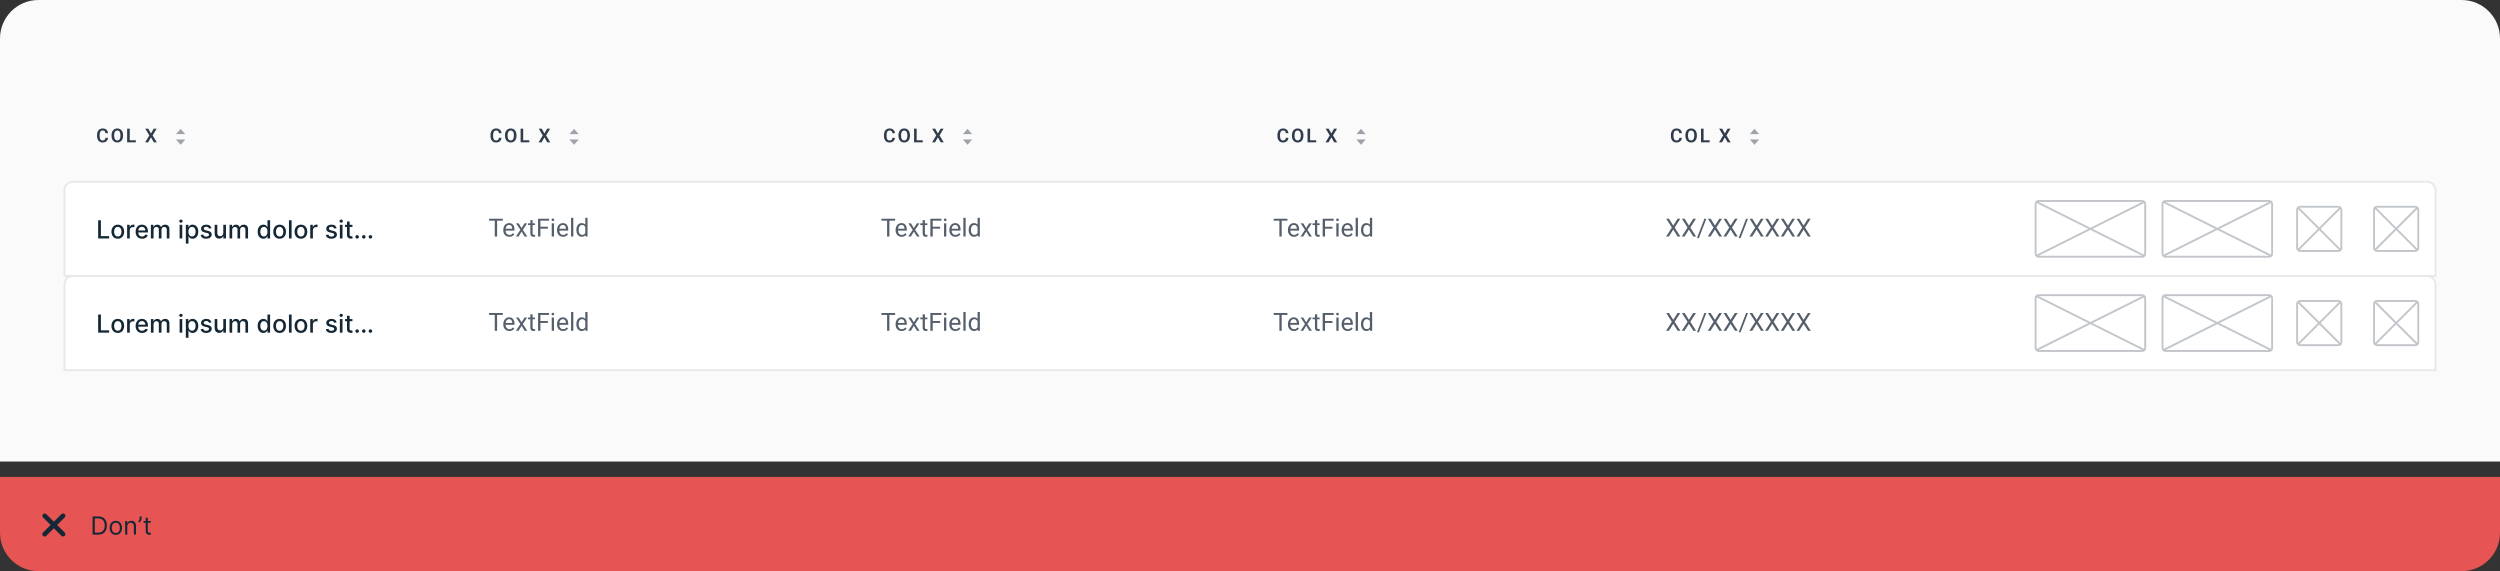 <svg width="1300" height="297" viewBox="0 0 1300 297" fill="none" xmlns="http://www.w3.org/2000/svg">
<rect x="0" y="0" width="1300" height="297" fill="#333333" stroke="none"/>
<path d="M1300 20C1300 8.954 1291.05 0 1280 0H20C8.954 0 0 8.954 0 20V240H1300V20Z" fill="#FAFAFB"/>
<path d="M54.839 71.661H56.182C56.146 72.136 56.014 72.558 55.786 72.926C55.558 73.29 55.241 73.577 54.834 73.785C54.427 73.993 53.934 74.098 53.355 74.098C52.908 74.098 52.507 74.019 52.148 73.863C51.794 73.704 51.489 73.478 51.235 73.185C50.985 72.888 50.793 72.534 50.659 72.12C50.526 71.704 50.459 71.236 50.459 70.719V70.177C50.459 69.659 50.527 69.192 50.664 68.775C50.801 68.359 50.996 68.004 51.25 67.711C51.507 67.415 51.815 67.187 52.173 67.027C52.534 66.868 52.938 66.788 53.384 66.788C53.963 66.788 54.453 66.895 54.853 67.11C55.254 67.322 55.565 67.613 55.786 67.984C56.008 68.356 56.141 68.782 56.187 69.264H54.844C54.818 68.964 54.753 68.71 54.648 68.502C54.547 68.294 54.395 68.136 54.19 68.028C53.988 67.918 53.719 67.862 53.384 67.862C53.123 67.862 52.894 67.911 52.695 68.009C52.5 68.106 52.337 68.253 52.207 68.448C52.077 68.64 51.979 68.881 51.914 69.171C51.849 69.457 51.816 69.789 51.816 70.167V70.719C51.816 71.08 51.846 71.404 51.904 71.69C51.963 71.977 52.054 72.219 52.178 72.418C52.301 72.617 52.461 72.768 52.656 72.872C52.852 72.976 53.084 73.028 53.355 73.028C53.683 73.028 53.95 72.976 54.155 72.872C54.364 72.768 54.522 72.615 54.629 72.413C54.74 72.211 54.81 71.961 54.839 71.661ZM63.978 70.265V70.631C63.978 71.168 63.907 71.651 63.764 72.081C63.62 72.507 63.417 72.87 63.153 73.17C62.89 73.469 62.575 73.699 62.211 73.858C61.846 74.018 61.441 74.098 60.995 74.098C60.556 74.098 60.152 74.018 59.784 73.858C59.42 73.699 59.104 73.469 58.837 73.17C58.57 72.87 58.363 72.507 58.217 72.081C58.07 71.651 57.997 71.168 57.997 70.631V70.265C57.997 69.724 58.07 69.241 58.217 68.814C58.363 68.388 58.568 68.025 58.832 67.726C59.096 67.423 59.41 67.192 59.774 67.032C60.142 66.873 60.546 66.793 60.985 66.793C61.431 66.793 61.837 66.873 62.201 67.032C62.566 67.192 62.88 67.423 63.144 67.726C63.41 68.025 63.616 68.388 63.759 68.814C63.905 69.241 63.978 69.724 63.978 70.265ZM62.621 70.631V70.255C62.621 69.868 62.585 69.527 62.514 69.234C62.442 68.938 62.336 68.689 62.196 68.487C62.056 68.285 61.884 68.134 61.679 68.033C61.474 67.929 61.242 67.877 60.985 67.877C60.725 67.877 60.494 67.929 60.292 68.033C60.093 68.134 59.924 68.285 59.784 68.487C59.644 68.689 59.537 68.938 59.462 69.234C59.39 69.527 59.355 69.868 59.355 70.255V70.631C59.355 71.015 59.39 71.355 59.462 71.651C59.537 71.948 59.644 72.198 59.784 72.403C59.927 72.605 60.1 72.758 60.302 72.862C60.504 72.966 60.735 73.019 60.995 73.019C61.255 73.019 61.487 72.966 61.688 72.862C61.89 72.758 62.06 72.605 62.196 72.403C62.336 72.198 62.442 71.948 62.514 71.651C62.585 71.355 62.621 71.015 62.621 70.631ZM70.628 72.945V74H67.054V72.945H70.628ZM67.459 66.891V74H66.116V66.891H67.459ZM77.086 66.891L78.507 69.425L79.933 66.891H81.476L79.366 70.416L81.529 74H79.972L78.507 71.417L77.047 74H75.484L77.647 70.416L75.538 66.891H77.086Z" fill="#303C4B"/>
<path fill-rule="evenodd" clip-rule="evenodd" d="M93.92 67L96.34 69.766H91.5L93.92 67ZM96.34 72.531L93.92 75.297L91.5 72.531H96.34Z" fill="#9EA3AA"/>
<path d="M259.438 71.661H260.781C260.745 72.136 260.614 72.558 260.386 72.926C260.158 73.29 259.84 73.577 259.434 73.785C259.027 73.993 258.534 74.098 257.954 74.098C257.508 74.098 257.106 74.019 256.748 73.863C256.393 73.704 256.089 73.478 255.835 73.185C255.584 72.888 255.392 72.534 255.259 72.12C255.125 71.704 255.059 71.236 255.059 70.719V70.177C255.059 69.659 255.127 69.192 255.264 68.775C255.4 68.359 255.596 68.004 255.85 67.711C256.107 67.415 256.414 67.187 256.772 67.027C257.134 66.868 257.537 66.788 257.983 66.788C258.563 66.788 259.053 66.895 259.453 67.11C259.854 67.322 260.164 67.613 260.386 67.984C260.607 68.356 260.741 68.782 260.786 69.264H259.443C259.417 68.964 259.352 68.71 259.248 68.502C259.147 68.294 258.994 68.136 258.789 68.028C258.587 67.918 258.319 67.862 257.983 67.862C257.723 67.862 257.493 67.911 257.295 68.009C257.1 68.106 256.937 68.253 256.807 68.448C256.676 68.64 256.579 68.881 256.514 69.171C256.449 69.457 256.416 69.789 256.416 70.167V70.719C256.416 71.08 256.445 71.404 256.504 71.69C256.562 71.977 256.654 72.219 256.777 72.418C256.901 72.617 257.061 72.768 257.256 72.872C257.451 72.976 257.684 73.028 257.954 73.028C258.283 73.028 258.55 72.976 258.755 72.872C258.963 72.768 259.121 72.615 259.229 72.413C259.339 72.211 259.409 71.961 259.438 71.661ZM268.578 70.265V70.631C268.578 71.168 268.507 71.651 268.363 72.081C268.22 72.507 268.017 72.87 267.753 73.17C267.489 73.469 267.175 73.699 266.811 73.858C266.446 74.018 266.041 74.098 265.595 74.098C265.155 74.098 264.752 74.018 264.384 73.858C264.019 73.699 263.703 73.469 263.437 73.17C263.17 72.87 262.963 72.507 262.816 72.081C262.67 71.651 262.597 71.168 262.597 70.631V70.265C262.597 69.724 262.67 69.241 262.816 68.814C262.963 68.388 263.168 68.025 263.432 67.726C263.695 67.423 264.009 67.192 264.374 67.032C264.742 66.873 265.146 66.793 265.585 66.793C266.031 66.793 266.436 66.873 266.801 67.032C267.165 67.192 267.479 67.423 267.743 67.726C268.01 68.025 268.215 68.388 268.358 68.814C268.505 69.241 268.578 69.724 268.578 70.265ZM267.221 70.631V70.255C267.221 69.868 267.185 69.527 267.113 69.234C267.042 68.938 266.936 68.689 266.796 68.487C266.656 68.285 266.483 68.134 266.278 68.033C266.073 67.929 265.842 67.877 265.585 67.877C265.325 67.877 265.093 67.929 264.892 68.033C264.693 68.134 264.524 68.285 264.384 68.487C264.244 68.689 264.136 68.938 264.062 69.234C263.99 69.527 263.954 69.868 263.954 70.255V70.631C263.954 71.015 263.99 71.355 264.062 71.651C264.136 71.948 264.244 72.198 264.384 72.403C264.527 72.605 264.7 72.758 264.901 72.862C265.103 72.966 265.334 73.019 265.595 73.019C265.855 73.019 266.086 72.966 266.288 72.862C266.49 72.758 266.659 72.605 266.796 72.403C266.936 72.198 267.042 71.948 267.113 71.651C267.185 71.355 267.221 71.015 267.221 70.631ZM275.228 72.945V74H271.653V72.945H275.228ZM272.059 66.891V74H270.716V66.891H272.059ZM281.686 66.891L283.106 69.425L284.532 66.891H286.075L283.966 70.416L286.129 74H284.571L283.106 71.417L281.646 74H280.084L282.247 70.416L280.138 66.891H281.686Z" fill="#303C4B"/>
<path fill-rule="evenodd" clip-rule="evenodd" d="M298.52 67L300.94 69.766H296.1L298.52 67ZM300.94 72.531L298.52 75.297L296.1 72.531H300.94Z" fill="#9EA3AA"/>
<path d="M464.039 71.661H465.382C465.346 72.136 465.214 72.558 464.986 72.926C464.758 73.29 464.441 73.577 464.034 73.785C463.627 73.993 463.134 74.098 462.555 74.098C462.109 74.098 461.707 74.019 461.349 73.863C460.994 73.704 460.689 73.478 460.436 73.185C460.185 72.888 459.993 72.534 459.859 72.12C459.726 71.704 459.659 71.236 459.659 70.719V70.177C459.659 69.659 459.728 69.192 459.864 68.775C460.001 68.359 460.196 68.004 460.45 67.711C460.707 67.415 461.015 67.187 461.373 67.027C461.734 66.868 462.138 66.788 462.584 66.788C463.163 66.788 463.653 66.895 464.054 67.11C464.454 67.322 464.765 67.613 464.986 67.984C465.208 68.356 465.341 68.782 465.387 69.264H464.044C464.018 68.964 463.953 68.71 463.849 68.502C463.748 68.294 463.595 68.136 463.39 68.028C463.188 67.918 462.919 67.862 462.584 67.862C462.324 67.862 462.094 67.911 461.896 68.009C461.7 68.106 461.537 68.253 461.407 68.448C461.277 68.64 461.179 68.881 461.114 69.171C461.049 69.457 461.017 69.789 461.017 70.167V70.719C461.017 71.08 461.046 71.404 461.104 71.69C461.163 71.977 461.254 72.219 461.378 72.418C461.502 72.617 461.661 72.768 461.856 72.872C462.052 72.976 462.285 73.028 462.555 73.028C462.883 73.028 463.15 72.976 463.355 72.872C463.564 72.768 463.722 72.615 463.829 72.413C463.94 72.211 464.01 71.961 464.039 71.661ZM473.179 70.265V70.631C473.179 71.168 473.107 71.651 472.964 72.081C472.821 72.507 472.617 72.87 472.354 73.17C472.09 73.469 471.776 73.699 471.411 73.858C471.047 74.018 470.641 74.098 470.195 74.098C469.756 74.098 469.352 74.018 468.984 73.858C468.62 73.699 468.304 73.469 468.037 73.17C467.77 72.87 467.563 72.507 467.417 72.081C467.271 71.651 467.197 71.168 467.197 70.631V70.265C467.197 69.724 467.271 69.241 467.417 68.814C467.563 68.388 467.769 68.025 468.032 67.726C468.296 67.423 468.61 67.192 468.975 67.032C469.342 66.873 469.746 66.793 470.186 66.793C470.632 66.793 471.037 66.873 471.401 67.032C471.766 67.192 472.08 67.423 472.344 67.726C472.611 68.025 472.816 68.388 472.959 68.814C473.105 69.241 473.179 69.724 473.179 70.265ZM471.821 70.631V70.255C471.821 69.868 471.785 69.527 471.714 69.234C471.642 68.938 471.536 68.689 471.396 68.487C471.257 68.285 471.084 68.134 470.879 68.033C470.674 67.929 470.443 67.877 470.186 67.877C469.925 67.877 469.694 67.929 469.492 68.033C469.294 68.134 469.124 68.285 468.984 68.487C468.844 68.689 468.737 68.938 468.662 69.234C468.59 69.527 468.555 69.868 468.555 70.255V70.631C468.555 71.015 468.59 71.355 468.662 71.651C468.737 71.948 468.844 72.198 468.984 72.403C469.128 72.605 469.3 72.758 469.502 72.862C469.704 72.966 469.935 73.019 470.195 73.019C470.456 73.019 470.687 72.966 470.889 72.862C471.09 72.758 471.26 72.605 471.396 72.403C471.536 72.198 471.642 71.948 471.714 71.651C471.785 71.355 471.821 71.015 471.821 70.631ZM479.828 72.945V74H476.254V72.945H479.828ZM476.659 66.891V74H475.316V66.891H476.659ZM486.286 66.891L487.707 69.425L489.133 66.891H490.676L488.566 70.416L490.729 74H489.172L487.707 71.417L486.247 74H484.685L486.848 70.416L484.738 66.891H486.286Z" fill="#303C4B"/>
<path fill-rule="evenodd" clip-rule="evenodd" d="M503.12 67L505.54 69.766H500.7L503.12 67ZM505.54 72.531L503.12 75.297L500.7 72.531H505.54Z" fill="#9EA3AA"/>
<path d="M668.639 71.661H669.981C669.946 72.136 669.814 72.558 669.586 72.926C669.358 73.29 669.041 73.577 668.634 73.785C668.227 73.993 667.734 74.098 667.154 74.098C666.708 74.098 666.306 74.019 665.948 73.863C665.593 73.704 665.289 73.478 665.035 73.185C664.785 72.888 664.592 72.534 664.459 72.12C664.326 71.704 664.259 71.236 664.259 70.719V70.177C664.259 69.659 664.327 69.192 664.464 68.775C664.601 68.359 664.796 68.004 665.05 67.711C665.307 67.415 665.615 67.187 665.973 67.027C666.334 66.868 666.738 66.788 667.184 66.788C667.763 66.788 668.253 66.895 668.653 67.11C669.054 67.322 669.365 67.613 669.586 67.984C669.807 68.356 669.941 68.782 669.986 69.264H668.644C668.618 68.964 668.552 68.71 668.448 68.502C668.347 68.294 668.194 68.136 667.989 68.028C667.787 67.918 667.519 67.862 667.184 67.862C666.923 67.862 666.694 67.911 666.495 68.009C666.3 68.106 666.137 68.253 666.007 68.448C665.877 68.64 665.779 68.881 665.714 69.171C665.649 69.457 665.616 69.789 665.616 70.167V70.719C665.616 71.08 665.646 71.404 665.704 71.69C665.763 71.977 665.854 72.219 665.978 72.418C666.101 72.617 666.261 72.768 666.456 72.872C666.651 72.976 666.884 73.028 667.154 73.028C667.483 73.028 667.75 72.976 667.955 72.872C668.163 72.768 668.321 72.615 668.429 72.413C668.539 72.211 668.609 71.961 668.639 71.661ZM677.778 70.265V70.631C677.778 71.168 677.707 71.651 677.563 72.081C677.42 72.507 677.217 72.87 676.953 73.17C676.689 73.469 676.375 73.699 676.011 73.858C675.646 74.018 675.241 74.098 674.795 74.098C674.355 74.098 673.952 74.018 673.584 73.858C673.219 73.699 672.904 73.469 672.637 73.17C672.37 72.87 672.163 72.507 672.017 72.081C671.87 71.651 671.797 71.168 671.797 70.631V70.265C671.797 69.724 671.87 69.241 672.017 68.814C672.163 68.388 672.368 68.025 672.632 67.726C672.896 67.423 673.21 67.192 673.574 67.032C673.942 66.873 674.346 66.793 674.785 66.793C675.231 66.793 675.636 66.873 676.001 67.032C676.366 67.192 676.68 67.423 676.943 67.726C677.21 68.025 677.415 68.388 677.559 68.814C677.705 69.241 677.778 69.724 677.778 70.265ZM676.421 70.631V70.255C676.421 69.868 676.385 69.527 676.313 69.234C676.242 68.938 676.136 68.689 675.996 68.487C675.856 68.285 675.684 68.134 675.479 68.033C675.273 67.929 675.042 67.877 674.785 67.877C674.525 67.877 674.294 67.929 674.092 68.033C673.893 68.134 673.724 68.285 673.584 68.487C673.444 68.689 673.337 68.938 673.262 69.234C673.19 69.527 673.154 69.868 673.154 70.255V70.631C673.154 71.015 673.19 71.355 673.262 71.651C673.337 71.948 673.444 72.198 673.584 72.403C673.727 72.605 673.9 72.758 674.102 72.862C674.303 72.966 674.535 73.019 674.795 73.019C675.055 73.019 675.286 72.966 675.488 72.862C675.69 72.758 675.859 72.605 675.996 72.403C676.136 72.198 676.242 71.948 676.313 71.651C676.385 71.355 676.421 71.015 676.421 70.631ZM684.428 72.945V74H680.854V72.945H684.428ZM681.259 66.891V74H679.916V66.891H681.259ZM690.886 66.891L692.307 69.425L693.732 66.891H695.275L693.166 70.416L695.329 74H693.771L692.307 71.417L690.847 74H689.284L691.447 70.416L689.338 66.891H690.886Z" fill="#303C4B"/>
<path fill-rule="evenodd" clip-rule="evenodd" d="M707.72 67L710.14 69.766H705.3L707.72 67ZM710.14 72.531L707.72 75.297L705.3 72.531H710.14Z" fill="#9EA3AA"/>
<path d="M873.239 71.661H874.582C874.546 72.136 874.414 72.558 874.187 72.926C873.959 73.29 873.641 73.577 873.234 73.785C872.827 73.993 872.334 74.098 871.755 74.098C871.309 74.098 870.907 74.019 870.549 73.863C870.194 73.704 869.89 73.478 869.636 73.185C869.385 72.888 869.193 72.534 869.06 72.12C868.926 71.704 868.859 71.236 868.859 70.719V70.177C868.859 69.659 868.928 69.192 869.064 68.775C869.201 68.359 869.396 68.004 869.65 67.711C869.908 67.415 870.215 67.187 870.573 67.027C870.935 66.868 871.338 66.788 871.784 66.788C872.364 66.788 872.854 66.895 873.254 67.11C873.654 67.322 873.965 67.613 874.187 67.984C874.408 68.356 874.541 68.782 874.587 69.264H873.244C873.218 68.964 873.153 68.71 873.049 68.502C872.948 68.294 872.795 68.136 872.59 68.028C872.388 67.918 872.119 67.862 871.784 67.862C871.524 67.862 871.294 67.911 871.096 68.009C870.9 68.106 870.738 68.253 870.607 68.448C870.477 68.64 870.38 68.881 870.314 69.171C870.249 69.457 870.217 69.789 870.217 70.167V70.719C870.217 71.08 870.246 71.404 870.305 71.69C870.363 71.977 870.454 72.219 870.578 72.418C870.702 72.617 870.861 72.768 871.057 72.872C871.252 72.976 871.485 73.028 871.755 73.028C872.084 73.028 872.351 72.976 872.556 72.872C872.764 72.768 872.922 72.615 873.029 72.413C873.14 72.211 873.21 71.961 873.239 71.661ZM882.379 70.265V70.631C882.379 71.168 882.307 71.651 882.164 72.081C882.021 72.507 881.817 72.87 881.554 73.17C881.29 73.469 880.976 73.699 880.611 73.858C880.247 74.018 879.841 74.098 879.396 74.098C878.956 74.098 878.552 74.018 878.185 73.858C877.82 73.699 877.504 73.469 877.237 73.17C876.97 72.87 876.764 72.507 876.617 72.081C876.471 71.651 876.397 71.168 876.397 70.631V70.265C876.397 69.724 876.471 69.241 876.617 68.814C876.764 68.388 876.969 68.025 877.232 67.726C877.496 67.423 877.81 67.192 878.175 67.032C878.543 66.873 878.946 66.793 879.386 66.793C879.832 66.793 880.237 66.873 880.602 67.032C880.966 67.192 881.28 67.423 881.544 67.726C881.811 68.025 882.016 68.388 882.159 68.814C882.306 69.241 882.379 69.724 882.379 70.265ZM881.021 70.631V70.255C881.021 69.868 880.986 69.527 880.914 69.234C880.842 68.938 880.737 68.689 880.597 68.487C880.457 68.285 880.284 68.134 880.079 68.033C879.874 67.929 879.643 67.877 879.386 67.877C879.125 67.877 878.894 67.929 878.692 68.033C878.494 68.134 878.325 68.285 878.185 68.487C878.045 68.689 877.937 68.938 877.862 69.234C877.791 69.527 877.755 69.868 877.755 70.255V70.631C877.755 71.015 877.791 71.355 877.862 71.651C877.937 71.948 878.045 72.198 878.185 72.403C878.328 72.605 878.5 72.758 878.702 72.862C878.904 72.966 879.135 73.019 879.396 73.019C879.656 73.019 879.887 72.966 880.089 72.862C880.291 72.758 880.46 72.605 880.597 72.403C880.737 72.198 880.842 71.948 880.914 71.651C880.986 71.355 881.021 71.015 881.021 70.631ZM889.028 72.945V74H885.454V72.945H889.028ZM885.859 66.891V74H884.517V66.891H885.859ZM895.486 66.891L896.907 69.425L898.333 66.891H899.876L897.767 70.416L899.93 74H898.372L896.907 71.417L895.447 74H893.885L896.048 70.416L893.938 66.891H895.486Z" fill="#303C4B"/>
<path fill-rule="evenodd" clip-rule="evenodd" d="M912.32 67L914.74 69.766H909.9L912.32 67ZM914.74 72.531L912.32 75.297L909.9 72.531H914.74Z" fill="#9EA3AA"/>
<path d="M1266 143.5H1266.5V143V99C1266.5 96.515 1264.49 94.5 1262 94.5H38C35.515 94.5 33.5 96.515 33.5 99V143V143.5H34H1266Z" fill="white"/>
<path d="M51.039 124V114.545H52.465V122.772H56.749V124H51.039ZM61.253 124.143C60.588 124.143 60.008 123.991 59.512 123.686C59.017 123.381 58.632 122.955 58.358 122.407C58.084 121.859 57.947 121.219 57.947 120.487C57.947 119.751 58.084 119.108 58.358 118.557C58.632 118.006 59.017 117.578 59.512 117.274C60.008 116.969 60.588 116.817 61.253 116.817C61.917 116.817 62.498 116.969 62.993 117.274C63.489 117.578 63.873 118.006 64.147 118.557C64.421 119.108 64.558 119.751 64.558 120.487C64.558 121.219 64.421 121.859 64.147 122.407C63.873 122.955 63.489 123.381 62.993 123.686C62.498 123.991 61.917 124.143 61.253 124.143ZM61.257 122.984C61.688 122.984 62.045 122.871 62.328 122.643C62.611 122.415 62.821 122.112 62.956 121.733C63.095 121.355 63.164 120.938 63.164 120.482C63.164 120.03 63.095 119.614 62.956 119.236C62.821 118.854 62.611 118.548 62.328 118.317C62.045 118.086 61.688 117.971 61.257 117.971C60.823 117.971 60.463 118.086 60.177 118.317C59.894 118.548 59.683 118.854 59.545 119.236C59.409 119.614 59.341 120.03 59.341 120.482C59.341 120.938 59.409 121.355 59.545 121.733C59.683 122.112 59.894 122.415 60.177 122.643C60.463 122.871 60.823 122.984 61.257 122.984ZM66.099 124V116.909H67.433V118.036H67.507C67.636 117.654 67.864 117.354 68.19 117.135C68.519 116.914 68.892 116.803 69.307 116.803C69.393 116.803 69.495 116.806 69.612 116.812C69.732 116.818 69.826 116.826 69.894 116.835V118.156C69.838 118.14 69.74 118.123 69.598 118.105C69.457 118.083 69.315 118.072 69.173 118.072C68.847 118.072 68.556 118.142 68.301 118.28C68.049 118.416 67.849 118.605 67.701 118.848C67.553 119.088 67.479 119.362 67.479 119.67V124H66.099ZM73.89 124.143C73.192 124.143 72.59 123.994 72.085 123.695C71.584 123.394 71.196 122.971 70.922 122.426C70.651 121.878 70.516 121.236 70.516 120.501C70.516 119.774 70.651 119.134 70.922 118.58C71.196 118.026 71.577 117.594 72.067 117.283C72.559 116.972 73.135 116.817 73.793 116.817C74.193 116.817 74.581 116.883 74.957 117.015C75.332 117.148 75.669 117.355 75.968 117.638C76.266 117.922 76.502 118.289 76.674 118.742C76.846 119.191 76.933 119.737 76.933 120.381V120.87H71.296V119.836H75.58C75.58 119.473 75.506 119.151 75.358 118.871C75.211 118.588 75.003 118.365 74.735 118.202C74.47 118.039 74.16 117.957 73.803 117.957C73.415 117.957 73.076 118.052 72.787 118.243C72.501 118.431 72.279 118.677 72.122 118.982C71.968 119.283 71.891 119.611 71.891 119.965V120.773C71.891 121.247 71.974 121.65 72.141 121.983C72.31 122.315 72.545 122.569 72.847 122.744C73.149 122.917 73.501 123.003 73.904 123.003C74.166 123.003 74.404 122.966 74.62 122.892C74.835 122.815 75.021 122.701 75.178 122.55C75.335 122.4 75.455 122.213 75.538 121.992L76.845 122.227C76.74 122.612 76.552 122.949 76.282 123.238C76.014 123.525 75.677 123.748 75.271 123.908C74.867 124.065 74.407 124.143 73.89 124.143ZM78.464 124V116.909H79.789V118.063H79.877C80.024 117.672 80.266 117.368 80.602 117.149C80.937 116.928 81.339 116.817 81.806 116.817C82.28 116.817 82.677 116.928 82.997 117.149C83.321 117.371 83.559 117.675 83.713 118.063H83.787C83.956 117.685 84.225 117.383 84.595 117.158C84.964 116.931 85.404 116.817 85.915 116.817C86.558 116.817 87.083 117.018 87.489 117.422C87.899 117.825 88.103 118.433 88.103 119.245V124H86.723V119.374C86.723 118.894 86.592 118.546 86.331 118.331C86.069 118.116 85.757 118.008 85.393 118.008C84.944 118.008 84.595 118.146 84.345 118.423C84.096 118.697 83.972 119.05 83.972 119.48V124H82.596V119.287C82.596 118.902 82.476 118.593 82.236 118.359C81.996 118.125 81.683 118.008 81.299 118.008C81.037 118.008 80.795 118.077 80.574 118.216C80.355 118.351 80.178 118.54 80.043 118.783C79.91 119.027 79.844 119.308 79.844 119.628V124H78.464ZM93.394 124V116.909H94.774V124H93.394ZM94.091 115.815C93.851 115.815 93.645 115.735 93.472 115.575C93.303 115.412 93.218 115.218 93.218 114.993C93.218 114.766 93.303 114.572 93.472 114.412C93.645 114.248 93.851 114.167 94.091 114.167C94.331 114.167 94.535 114.248 94.705 114.412C94.877 114.572 94.963 114.766 94.963 114.993C94.963 115.218 94.877 115.412 94.705 115.575C94.535 115.735 94.331 115.815 94.091 115.815ZM96.631 126.659V116.909H97.979V118.059H98.094C98.174 117.911 98.29 117.74 98.441 117.546C98.591 117.352 98.801 117.183 99.069 117.038C99.336 116.891 99.69 116.817 100.13 116.817C100.703 116.817 101.214 116.961 101.663 117.251C102.112 117.54 102.465 117.957 102.72 118.502C102.979 119.047 103.108 119.702 103.108 120.468C103.108 121.235 102.98 121.892 102.725 122.44C102.469 122.984 102.118 123.404 101.672 123.7C101.226 123.992 100.717 124.138 100.144 124.138C99.713 124.138 99.361 124.066 99.087 123.922C98.816 123.777 98.604 123.608 98.45 123.414C98.296 123.22 98.178 123.047 98.094 122.897H98.011V126.659H96.631ZM97.984 120.455C97.984 120.953 98.056 121.39 98.201 121.766C98.345 122.141 98.555 122.435 98.829 122.647C99.102 122.857 99.438 122.961 99.835 122.961C100.247 122.961 100.592 122.852 100.869 122.634C101.146 122.412 101.355 122.112 101.497 121.733C101.641 121.355 101.714 120.929 101.714 120.455C101.714 119.987 101.643 119.567 101.501 119.194C101.363 118.822 101.154 118.528 100.874 118.312C100.597 118.097 100.25 117.989 99.835 117.989C99.435 117.989 99.096 118.092 98.819 118.299C98.545 118.505 98.338 118.793 98.196 119.162C98.055 119.531 97.984 119.962 97.984 120.455ZM109.968 118.64L108.717 118.862C108.665 118.702 108.582 118.549 108.468 118.405C108.357 118.26 108.206 118.142 108.015 118.049C107.824 117.957 107.586 117.911 107.3 117.911C106.909 117.911 106.583 117.999 106.321 118.174C106.059 118.346 105.929 118.569 105.929 118.843C105.929 119.08 106.016 119.271 106.192 119.416C106.367 119.56 106.65 119.679 107.041 119.771L108.168 120.03C108.82 120.181 109.306 120.413 109.626 120.727C109.946 121.041 110.107 121.449 110.107 121.95C110.107 122.375 109.983 122.754 109.737 123.086C109.494 123.415 109.154 123.674 108.717 123.862C108.283 124.049 107.78 124.143 107.207 124.143C106.413 124.143 105.766 123.974 105.264 123.635C104.762 123.294 104.454 122.809 104.341 122.181L105.675 121.978C105.758 122.326 105.929 122.589 106.187 122.767C106.446 122.943 106.783 123.031 107.198 123.031C107.651 123.031 108.012 122.937 108.283 122.749C108.554 122.558 108.689 122.326 108.689 122.052C108.689 121.83 108.606 121.644 108.44 121.493C108.277 121.342 108.026 121.229 107.688 121.152L106.487 120.888C105.826 120.738 105.336 120.498 105.019 120.168C104.705 119.839 104.548 119.422 104.548 118.917C104.548 118.499 104.665 118.132 104.899 117.819C105.133 117.505 105.456 117.26 105.869 117.085C106.281 116.906 106.753 116.817 107.286 116.817C108.052 116.817 108.655 116.983 109.096 117.315C109.536 117.645 109.826 118.086 109.968 118.64ZM116.116 121.059V116.909H117.501V124H116.144V122.772H116.07C115.907 123.151 115.645 123.466 115.285 123.718C114.928 123.968 114.483 124.092 113.951 124.092C113.495 124.092 113.092 123.992 112.741 123.792C112.394 123.589 112.12 123.289 111.92 122.892C111.723 122.495 111.624 122.004 111.624 121.419V116.909H113.005V121.253C113.005 121.736 113.138 122.121 113.406 122.407C113.674 122.694 114.022 122.837 114.449 122.837C114.708 122.837 114.965 122.772 115.22 122.643C115.479 122.513 115.693 122.318 115.862 122.056C116.034 121.795 116.119 121.462 116.116 121.059ZM119.356 124V116.909H120.681V118.063H120.768C120.916 117.672 121.158 117.368 121.493 117.149C121.829 116.928 122.23 116.817 122.698 116.817C123.172 116.817 123.569 116.928 123.889 117.149C124.212 117.371 124.451 117.675 124.605 118.063H124.678C124.848 117.685 125.117 117.383 125.486 117.158C125.856 116.931 126.296 116.817 126.807 116.817C127.45 116.817 127.975 117.018 128.381 117.422C128.79 117.825 128.995 118.433 128.995 119.245V124H127.615V119.374C127.615 118.894 127.484 118.546 127.222 118.331C126.961 118.116 126.648 118.008 126.285 118.008C125.836 118.008 125.486 118.146 125.237 118.423C124.988 118.697 124.863 119.05 124.863 119.48V124H123.487V119.287C123.487 118.902 123.367 118.593 123.127 118.359C122.887 118.125 122.575 118.008 122.19 118.008C121.929 118.008 121.687 118.077 121.465 118.216C121.247 118.351 121.07 118.54 120.934 118.783C120.802 119.027 120.736 119.308 120.736 119.628V124H119.356ZM136.94 124.138C136.367 124.138 135.856 123.992 135.407 123.7C134.961 123.404 134.61 122.984 134.355 122.44C134.102 121.892 133.976 121.235 133.976 120.468C133.976 119.702 134.104 119.047 134.359 118.502C134.618 117.957 134.972 117.54 135.421 117.251C135.87 116.961 136.38 116.817 136.949 116.817C137.389 116.817 137.743 116.891 138.011 117.038C138.282 117.183 138.491 117.352 138.639 117.546C138.789 117.74 138.906 117.911 138.99 118.059H139.073V114.545H140.453V124H139.105V122.897H138.99C138.906 123.047 138.786 123.22 138.629 123.414C138.476 123.608 138.263 123.777 137.992 123.922C137.722 124.066 137.371 124.138 136.94 124.138ZM137.244 122.961C137.642 122.961 137.977 122.857 138.251 122.647C138.528 122.435 138.737 122.141 138.879 121.766C139.023 121.39 139.096 120.953 139.096 120.455C139.096 119.962 139.025 119.531 138.883 119.162C138.742 118.793 138.534 118.505 138.26 118.299C137.986 118.092 137.648 117.989 137.244 117.989C136.829 117.989 136.483 118.097 136.206 118.312C135.929 118.528 135.72 118.822 135.578 119.194C135.439 119.567 135.37 119.987 135.37 120.455C135.37 120.929 135.441 121.355 135.583 121.733C135.724 122.112 135.933 122.412 136.21 122.634C136.49 122.852 136.835 122.961 137.244 122.961ZM145.41 124.143C144.745 124.143 144.165 123.991 143.669 123.686C143.174 123.381 142.789 122.955 142.515 122.407C142.241 121.859 142.104 121.219 142.104 120.487C142.104 119.751 142.241 119.108 142.515 118.557C142.789 118.006 143.174 117.578 143.669 117.274C144.165 116.969 144.745 116.817 145.41 116.817C146.075 116.817 146.655 116.969 147.15 117.274C147.646 117.578 148.031 118.006 148.304 118.557C148.578 119.108 148.715 119.751 148.715 120.487C148.715 121.219 148.578 121.859 148.304 122.407C148.031 122.955 147.646 123.381 147.15 123.686C146.655 123.991 146.075 124.143 145.41 124.143ZM145.415 122.984C145.845 122.984 146.202 122.871 146.486 122.643C146.769 122.415 146.978 122.112 147.113 121.733C147.252 121.355 147.321 120.938 147.321 120.482C147.321 120.03 147.252 119.614 147.113 119.236C146.978 118.854 146.769 118.548 146.486 118.317C146.202 118.086 145.845 117.971 145.415 117.971C144.981 117.971 144.62 118.086 144.334 118.317C144.051 118.548 143.84 118.854 143.702 119.236C143.566 119.614 143.499 120.03 143.499 120.482C143.499 120.938 143.566 121.355 143.702 121.733C143.84 122.112 144.051 122.415 144.334 122.643C144.62 122.871 144.981 122.984 145.415 122.984ZM151.636 114.545V124H150.256V114.545H151.636ZM156.48 124.143C155.815 124.143 155.235 123.991 154.74 123.686C154.244 123.381 153.86 122.955 153.586 122.407C153.312 121.859 153.175 121.219 153.175 120.487C153.175 119.751 153.312 119.108 153.586 118.557C153.86 118.006 154.244 117.578 154.74 117.274C155.235 116.969 155.815 116.817 156.48 116.817C157.145 116.817 157.725 116.969 158.221 117.274C158.716 117.578 159.101 118.006 159.375 118.557C159.649 119.108 159.786 119.751 159.786 120.487C159.786 121.219 159.649 121.859 159.375 122.407C159.101 122.955 158.716 123.381 158.221 123.686C157.725 123.991 157.145 124.143 156.48 124.143ZM156.485 122.984C156.916 122.984 157.273 122.871 157.556 122.643C157.839 122.415 158.048 122.112 158.184 121.733C158.322 121.355 158.391 120.938 158.391 120.482C158.391 120.03 158.322 119.614 158.184 119.236C158.048 118.854 157.839 118.548 157.556 118.317C157.273 118.086 156.916 117.971 156.485 117.971C156.051 117.971 155.691 118.086 155.405 118.317C155.121 118.548 154.911 118.854 154.772 119.236C154.637 119.614 154.569 120.03 154.569 120.482C154.569 120.938 154.637 121.355 154.772 121.733C154.911 122.112 155.121 122.415 155.405 122.643C155.691 122.871 156.051 122.984 156.485 122.984ZM161.326 124V116.909H162.661V118.036H162.734C162.864 117.654 163.091 117.354 163.418 117.135C163.747 116.914 164.119 116.803 164.535 116.803C164.621 116.803 164.723 116.806 164.839 116.812C164.96 116.818 165.053 116.826 165.121 116.835V118.156C165.066 118.14 164.967 118.123 164.826 118.105C164.684 118.083 164.542 118.072 164.401 118.072C164.075 118.072 163.784 118.142 163.528 118.28C163.276 118.416 163.076 118.605 162.928 118.848C162.781 119.088 162.707 119.362 162.707 119.67V124H161.326ZM175.07 118.64L173.819 118.862C173.766 118.702 173.683 118.549 173.569 118.405C173.458 118.26 173.308 118.142 173.117 118.049C172.926 117.957 172.688 117.911 172.401 117.911C172.01 117.911 171.684 117.999 171.423 118.174C171.161 118.346 171.03 118.569 171.03 118.843C171.03 119.08 171.118 119.271 171.293 119.416C171.469 119.56 171.752 119.679 172.143 119.771L173.269 120.03C173.922 120.181 174.408 120.413 174.728 120.727C175.048 121.041 175.208 121.449 175.208 121.95C175.208 122.375 175.085 122.754 174.839 123.086C174.596 123.415 174.256 123.674 173.819 123.862C173.385 124.049 172.881 124.143 172.309 124.143C171.515 124.143 170.867 123.974 170.365 123.635C169.864 123.294 169.556 122.809 169.442 122.181L170.776 121.978C170.859 122.326 171.03 122.589 171.289 122.767C171.547 122.943 171.884 123.031 172.3 123.031C172.752 123.031 173.114 122.937 173.385 122.749C173.655 122.558 173.791 122.326 173.791 122.052C173.791 121.83 173.708 121.644 173.542 121.493C173.378 121.342 173.128 121.229 172.789 121.152L171.589 120.888C170.927 120.738 170.438 120.498 170.121 120.168C169.807 119.839 169.65 119.422 169.65 118.917C169.65 118.499 169.767 118.132 170.001 117.819C170.235 117.505 170.558 117.26 170.97 117.085C171.383 116.906 171.855 116.817 172.387 116.817C173.154 116.817 173.757 116.983 174.197 117.315C174.637 117.645 174.928 118.086 175.07 118.64ZM176.726 124V116.909H178.106V124H176.726ZM177.423 115.815C177.183 115.815 176.977 115.735 176.804 115.575C176.635 115.412 176.55 115.218 176.55 114.993C176.55 114.766 176.635 114.572 176.804 114.412C176.977 114.248 177.183 114.167 177.423 114.167C177.663 114.167 177.868 114.248 178.037 114.412C178.209 114.572 178.295 114.766 178.295 114.993C178.295 115.218 178.209 115.412 178.037 115.575C177.868 115.735 177.663 115.815 177.423 115.815ZM183.273 116.909V118.017H179.4V116.909H183.273ZM180.439 115.21H181.819V121.918C181.819 122.186 181.859 122.387 181.939 122.523C182.019 122.655 182.122 122.746 182.248 122.795C182.377 122.841 182.518 122.864 182.668 122.864C182.779 122.864 182.876 122.857 182.959 122.841C183.042 122.826 183.107 122.814 183.153 122.804L183.402 123.945C183.322 123.975 183.208 124.006 183.061 124.037C182.913 124.071 182.728 124.089 182.507 124.092C182.144 124.098 181.805 124.034 181.491 123.898C181.177 123.763 180.923 123.554 180.729 123.271C180.536 122.987 180.439 122.632 180.439 122.204V115.21ZM185.723 124.088C185.471 124.088 185.254 123.998 185.072 123.82C184.891 123.638 184.8 123.42 184.8 123.164C184.8 122.912 184.891 122.697 185.072 122.518C185.254 122.337 185.471 122.246 185.723 122.246C185.976 122.246 186.193 122.337 186.374 122.518C186.556 122.697 186.647 122.912 186.647 123.164C186.647 123.334 186.603 123.489 186.517 123.631C186.434 123.769 186.323 123.88 186.185 123.963C186.046 124.046 185.893 124.088 185.723 124.088ZM189.172 124.088C188.919 124.088 188.702 123.998 188.521 123.82C188.339 123.638 188.248 123.42 188.248 123.164C188.248 122.912 188.339 122.697 188.521 122.518C188.702 122.337 188.919 122.246 189.172 122.246C189.424 122.246 189.641 122.337 189.823 122.518C190.004 122.697 190.095 122.912 190.095 123.164C190.095 123.334 190.052 123.489 189.966 123.631C189.883 123.769 189.772 123.88 189.633 123.963C189.495 124.046 189.341 124.088 189.172 124.088ZM192.625 124.088C192.373 124.088 192.156 123.998 191.974 123.82C191.792 123.638 191.702 123.42 191.702 123.164C191.702 122.912 191.792 122.697 191.974 122.518C192.156 122.337 192.373 122.246 192.625 122.246C192.877 122.246 193.094 122.337 193.276 122.518C193.457 122.697 193.548 122.912 193.548 123.164C193.548 123.334 193.505 123.489 193.419 123.631C193.336 123.769 193.225 123.88 193.087 123.963C192.948 124.046 192.794 124.088 192.625 124.088Z" fill="#142735"/>
<path d="M258.488 113.758V123H257.282V113.758H258.488ZM261.458 113.758V114.761H254.317V113.758H261.458ZM264.867 123.127C264.389 123.127 263.955 123.047 263.566 122.886C263.181 122.721 262.849 122.49 262.569 122.194C262.294 121.898 262.083 121.546 261.935 121.14C261.786 120.734 261.712 120.29 261.712 119.807V119.541C261.712 118.982 261.795 118.485 261.96 118.049C262.125 117.609 262.349 117.236 262.633 116.932C262.916 116.627 263.238 116.396 263.598 116.24C263.957 116.083 264.33 116.005 264.715 116.005C265.206 116.005 265.629 116.09 265.984 116.259C266.344 116.428 266.638 116.665 266.867 116.97C267.095 117.27 267.264 117.626 267.375 118.036C267.485 118.442 267.54 118.887 267.54 119.369V119.896H262.411V118.938H266.365V118.849C266.348 118.544 266.285 118.248 266.175 117.96C266.069 117.672 265.9 117.435 265.667 117.249C265.434 117.063 265.117 116.97 264.715 116.97C264.448 116.97 264.203 117.027 263.979 117.141C263.754 117.251 263.562 117.416 263.401 117.636C263.24 117.856 263.115 118.125 263.026 118.442C262.938 118.76 262.893 119.126 262.893 119.541V119.807C262.893 120.133 262.938 120.44 263.026 120.728C263.119 121.011 263.253 121.261 263.426 121.477C263.604 121.692 263.818 121.862 264.067 121.984C264.321 122.107 264.609 122.168 264.931 122.168C265.345 122.168 265.697 122.084 265.984 121.915C266.272 121.745 266.524 121.519 266.74 121.235L267.451 121.8C267.303 122.025 267.114 122.238 266.886 122.441C266.657 122.645 266.376 122.81 266.042 122.937C265.711 123.063 265.32 123.127 264.867 123.127ZM269.704 116.132L271.208 118.633L272.732 116.132H274.109L271.862 119.521L274.179 123H272.821L271.234 120.423L269.647 123H268.282L270.593 119.521L268.352 116.132H269.704ZM278.235 116.132V117.033H274.522V116.132H278.235ZM275.779 114.462H276.953V121.299C276.953 121.532 276.989 121.707 277.061 121.826C277.133 121.944 277.226 122.022 277.34 122.061C277.455 122.099 277.577 122.118 277.708 122.118C277.806 122.118 277.907 122.109 278.013 122.092C278.123 122.071 278.206 122.054 278.261 122.042L278.267 123C278.174 123.03 278.051 123.057 277.899 123.083C277.751 123.112 277.571 123.127 277.359 123.127C277.072 123.127 276.807 123.07 276.566 122.956C276.325 122.841 276.132 122.651 275.988 122.384C275.849 122.113 275.779 121.75 275.779 121.292V114.462ZM281.016 113.758V123H279.791V113.758H281.016ZM284.888 117.916V118.918H280.749V117.916H284.888ZM285.516 113.758V114.761H280.749V113.758H285.516ZM288.074 116.132V123H286.894V116.132H288.074ZM286.805 114.31C286.805 114.12 286.862 113.959 286.976 113.828C287.095 113.696 287.268 113.631 287.497 113.631C287.721 113.631 287.892 113.696 288.011 113.828C288.133 113.959 288.195 114.12 288.195 114.31C288.195 114.492 288.133 114.649 288.011 114.78C287.892 114.907 287.721 114.97 287.497 114.97C287.268 114.97 287.095 114.907 286.976 114.78C286.862 114.649 286.805 114.492 286.805 114.31ZM292.81 123.127C292.331 123.127 291.898 123.047 291.508 122.886C291.123 122.721 290.791 122.49 290.512 122.194C290.237 121.898 290.025 121.546 289.877 121.14C289.729 120.734 289.655 120.29 289.655 119.807V119.541C289.655 118.982 289.737 118.485 289.902 118.049C290.067 117.609 290.292 117.236 290.575 116.932C290.859 116.627 291.18 116.396 291.54 116.24C291.9 116.083 292.272 116.005 292.657 116.005C293.148 116.005 293.571 116.09 293.927 116.259C294.286 116.428 294.581 116.665 294.809 116.97C295.038 117.27 295.207 117.626 295.317 118.036C295.427 118.442 295.482 118.887 295.482 119.369V119.896H290.353V118.938H294.308V118.849C294.291 118.544 294.227 118.248 294.117 117.96C294.011 117.672 293.842 117.435 293.609 117.249C293.377 117.063 293.059 116.97 292.657 116.97C292.391 116.97 292.145 117.027 291.921 117.141C291.697 117.251 291.504 117.416 291.343 117.636C291.182 117.856 291.058 118.125 290.969 118.442C290.88 118.76 290.835 119.126 290.835 119.541V119.807C290.835 120.133 290.88 120.44 290.969 120.728C291.062 121.011 291.195 121.261 291.369 121.477C291.546 121.692 291.76 121.862 292.01 121.984C292.264 122.107 292.551 122.168 292.873 122.168C293.288 122.168 293.639 122.084 293.927 121.915C294.215 121.745 294.466 121.519 294.682 121.235L295.393 121.8C295.245 122.025 295.057 122.238 294.828 122.441C294.6 122.645 294.318 122.81 293.984 122.937C293.654 123.063 293.262 123.127 292.81 123.127ZM298.129 113.25V123H296.948V113.25H298.129ZM304.343 121.667V113.25H305.524V123H304.445L304.343 121.667ZM299.722 119.642V119.509C299.722 118.984 299.786 118.508 299.913 118.081C300.044 117.649 300.228 117.279 300.465 116.97C300.706 116.661 300.992 116.424 301.322 116.259C301.656 116.09 302.028 116.005 302.439 116.005C302.871 116.005 303.247 116.081 303.569 116.233C303.895 116.382 304.17 116.599 304.394 116.887C304.623 117.171 304.802 117.514 304.934 117.916C305.065 118.318 305.156 118.772 305.207 119.28V119.864C305.16 120.368 305.069 120.821 304.934 121.223C304.802 121.625 304.623 121.967 304.394 122.251C304.17 122.535 303.895 122.752 303.569 122.905C303.243 123.053 302.862 123.127 302.426 123.127C302.024 123.127 301.656 123.04 301.322 122.867C300.992 122.693 300.706 122.45 300.465 122.137C300.228 121.824 300.044 121.455 299.913 121.032C299.786 120.605 299.722 120.141 299.722 119.642ZM300.903 119.509V119.642C300.903 119.985 300.937 120.306 301.004 120.607C301.076 120.907 301.186 121.172 301.334 121.4C301.483 121.629 301.671 121.809 301.899 121.94C302.128 122.067 302.401 122.13 302.718 122.13C303.108 122.13 303.427 122.048 303.677 121.883C303.931 121.718 304.134 121.5 304.286 121.229C304.438 120.958 304.557 120.664 304.642 120.347V118.817C304.591 118.584 304.517 118.36 304.419 118.144C304.326 117.924 304.204 117.729 304.051 117.56C303.903 117.387 303.719 117.249 303.499 117.147C303.283 117.046 303.027 116.995 302.731 116.995C302.409 116.995 302.132 117.063 301.899 117.198C301.671 117.329 301.483 117.511 301.334 117.744C301.186 117.973 301.076 118.239 301.004 118.544C300.937 118.844 300.903 119.166 300.903 119.509Z" fill="#555F6B"/>
<path d="M462.488 113.758V123H461.282V113.758H462.488ZM465.458 113.758V114.761H458.317V113.758H465.458ZM468.867 123.127C468.389 123.127 467.955 123.047 467.566 122.886C467.181 122.721 466.849 122.49 466.569 122.194C466.294 121.898 466.083 121.546 465.935 121.14C465.786 120.734 465.712 120.29 465.712 119.807V119.541C465.712 118.982 465.795 118.485 465.96 118.049C466.125 117.609 466.349 117.236 466.633 116.932C466.916 116.627 467.238 116.396 467.598 116.24C467.957 116.083 468.33 116.005 468.715 116.005C469.206 116.005 469.629 116.09 469.984 116.259C470.344 116.428 470.638 116.665 470.867 116.97C471.095 117.27 471.264 117.626 471.375 118.036C471.485 118.442 471.54 118.887 471.54 119.369V119.896H466.411V118.938H470.365V118.849C470.348 118.544 470.285 118.248 470.175 117.96C470.069 117.672 469.9 117.435 469.667 117.249C469.434 117.063 469.117 116.97 468.715 116.97C468.448 116.97 468.203 117.027 467.979 117.141C467.754 117.251 467.562 117.416 467.401 117.636C467.24 117.856 467.115 118.125 467.026 118.442C466.938 118.76 466.893 119.126 466.893 119.541V119.807C466.893 120.133 466.938 120.44 467.026 120.728C467.119 121.011 467.253 121.261 467.426 121.477C467.604 121.692 467.818 121.862 468.067 121.984C468.321 122.107 468.609 122.168 468.931 122.168C469.345 122.168 469.697 122.084 469.984 121.915C470.272 121.745 470.524 121.519 470.74 121.235L471.451 121.8C471.303 122.025 471.114 122.238 470.886 122.441C470.657 122.645 470.376 122.81 470.042 122.937C469.711 123.063 469.32 123.127 468.867 123.127ZM473.704 116.132L475.208 118.633L476.732 116.132H478.109L475.862 119.521L478.179 123H476.821L475.234 120.423L473.647 123H472.282L474.593 119.521L472.352 116.132H473.704ZM482.235 116.132V117.033H478.522V116.132H482.235ZM479.779 114.462H480.953V121.299C480.953 121.532 480.989 121.707 481.061 121.826C481.133 121.944 481.226 122.022 481.34 122.061C481.455 122.099 481.577 122.118 481.708 122.118C481.806 122.118 481.907 122.109 482.013 122.092C482.123 122.071 482.206 122.054 482.261 122.042L482.267 123C482.174 123.03 482.051 123.057 481.899 123.083C481.751 123.112 481.571 123.127 481.359 123.127C481.072 123.127 480.807 123.07 480.566 122.956C480.325 122.841 480.132 122.651 479.988 122.384C479.849 122.113 479.779 121.75 479.779 121.292V114.462ZM485.016 113.758V123H483.791V113.758H485.016ZM488.888 117.916V118.918H484.749V117.916H488.888ZM489.516 113.758V114.761H484.749V113.758H489.516ZM492.074 116.132V123H490.894V116.132H492.074ZM490.805 114.31C490.805 114.12 490.862 113.959 490.976 113.828C491.095 113.696 491.268 113.631 491.497 113.631C491.721 113.631 491.892 113.696 492.011 113.828C492.133 113.959 492.195 114.12 492.195 114.31C492.195 114.492 492.133 114.649 492.011 114.78C491.892 114.907 491.721 114.97 491.497 114.97C491.268 114.97 491.095 114.907 490.976 114.78C490.862 114.649 490.805 114.492 490.805 114.31ZM496.81 123.127C496.331 123.127 495.898 123.047 495.508 122.886C495.123 122.721 494.791 122.49 494.512 122.194C494.237 121.898 494.025 121.546 493.877 121.14C493.729 120.734 493.655 120.29 493.655 119.807V119.541C493.655 118.982 493.737 118.485 493.902 118.049C494.067 117.609 494.292 117.236 494.575 116.932C494.859 116.627 495.18 116.396 495.54 116.24C495.9 116.083 496.272 116.005 496.657 116.005C497.148 116.005 497.571 116.09 497.927 116.259C498.286 116.428 498.581 116.665 498.809 116.97C499.038 117.27 499.207 117.626 499.317 118.036C499.427 118.442 499.482 118.887 499.482 119.369V119.896H494.353V118.938H498.308V118.849C498.291 118.544 498.227 118.248 498.117 117.96C498.011 117.672 497.842 117.435 497.609 117.249C497.377 117.063 497.059 116.97 496.657 116.97C496.391 116.97 496.145 117.027 495.921 117.141C495.697 117.251 495.504 117.416 495.343 117.636C495.182 117.856 495.058 118.125 494.969 118.442C494.88 118.76 494.835 119.126 494.835 119.541V119.807C494.835 120.133 494.88 120.44 494.969 120.728C495.062 121.011 495.195 121.261 495.369 121.477C495.546 121.692 495.76 121.862 496.01 121.984C496.264 122.107 496.551 122.168 496.873 122.168C497.288 122.168 497.639 122.084 497.927 121.915C498.215 121.745 498.466 121.519 498.682 121.235L499.393 121.8C499.245 122.025 499.057 122.238 498.828 122.441C498.6 122.645 498.318 122.81 497.984 122.937C497.654 123.063 497.262 123.127 496.81 123.127ZM502.129 113.25V123H500.948V113.25H502.129ZM508.343 121.667V113.25H509.524V123H508.445L508.343 121.667ZM503.722 119.642V119.509C503.722 118.984 503.786 118.508 503.913 118.081C504.044 117.649 504.228 117.279 504.465 116.97C504.706 116.661 504.992 116.424 505.322 116.259C505.656 116.09 506.028 116.005 506.439 116.005C506.871 116.005 507.247 116.081 507.569 116.233C507.895 116.382 508.17 116.599 508.394 116.887C508.623 117.171 508.802 117.514 508.934 117.916C509.065 118.318 509.156 118.772 509.207 119.28V119.864C509.16 120.368 509.069 120.821 508.934 121.223C508.802 121.625 508.623 121.967 508.394 122.251C508.17 122.535 507.895 122.752 507.569 122.905C507.243 123.053 506.862 123.127 506.426 123.127C506.024 123.127 505.656 123.04 505.322 122.867C504.992 122.693 504.706 122.45 504.465 122.137C504.228 121.824 504.044 121.455 503.913 121.032C503.786 120.605 503.722 120.141 503.722 119.642ZM504.903 119.509V119.642C504.903 119.985 504.937 120.306 505.004 120.607C505.076 120.907 505.186 121.172 505.334 121.4C505.483 121.629 505.671 121.809 505.899 121.94C506.128 122.067 506.401 122.13 506.718 122.13C507.108 122.13 507.427 122.048 507.677 121.883C507.931 121.718 508.134 121.5 508.286 121.229C508.438 120.958 508.557 120.664 508.642 120.347V118.817C508.591 118.584 508.517 118.36 508.419 118.144C508.326 117.924 508.204 117.729 508.051 117.56C507.903 117.387 507.719 117.249 507.499 117.147C507.283 117.046 507.027 116.995 506.731 116.995C506.409 116.995 506.132 117.063 505.899 117.198C505.671 117.329 505.483 117.511 505.334 117.744C505.186 117.973 505.076 118.239 505.004 118.544C504.937 118.844 504.903 119.166 504.903 119.509Z" fill="#555F6B"/>
<path d="M666.488 113.758V123H665.282V113.758H666.488ZM669.458 113.758V114.761H662.317V113.758H669.458ZM672.867 123.127C672.389 123.127 671.955 123.047 671.566 122.886C671.181 122.721 670.849 122.49 670.569 122.194C670.294 121.898 670.083 121.546 669.935 121.14C669.786 120.734 669.712 120.29 669.712 119.807V119.541C669.712 118.982 669.795 118.485 669.96 118.049C670.125 117.609 670.349 117.236 670.633 116.932C670.916 116.627 671.238 116.396 671.598 116.24C671.957 116.083 672.33 116.005 672.715 116.005C673.206 116.005 673.629 116.09 673.984 116.259C674.344 116.428 674.638 116.665 674.867 116.97C675.095 117.27 675.264 117.626 675.375 118.036C675.485 118.442 675.54 118.887 675.54 119.369V119.896H670.411V118.938H674.365V118.849C674.348 118.544 674.285 118.248 674.175 117.96C674.069 117.672 673.9 117.435 673.667 117.249C673.434 117.063 673.117 116.97 672.715 116.97C672.448 116.97 672.203 117.027 671.979 117.141C671.754 117.251 671.562 117.416 671.401 117.636C671.24 117.856 671.115 118.125 671.026 118.442C670.938 118.76 670.893 119.126 670.893 119.541V119.807C670.893 120.133 670.938 120.44 671.026 120.728C671.119 121.011 671.253 121.261 671.426 121.477C671.604 121.692 671.818 121.862 672.067 121.984C672.321 122.107 672.609 122.168 672.931 122.168C673.345 122.168 673.697 122.084 673.984 121.915C674.272 121.745 674.524 121.519 674.74 121.235L675.451 121.8C675.303 122.025 675.114 122.238 674.886 122.441C674.657 122.645 674.376 122.81 674.042 122.937C673.711 123.063 673.32 123.127 672.867 123.127ZM677.704 116.132L679.208 118.633L680.732 116.132H682.109L679.862 119.521L682.179 123H680.821L679.234 120.423L677.647 123H676.282L678.593 119.521L676.352 116.132H677.704ZM686.235 116.132V117.033H682.522V116.132H686.235ZM683.779 114.462H684.953V121.299C684.953 121.532 684.989 121.707 685.061 121.826C685.133 121.944 685.226 122.022 685.34 122.061C685.455 122.099 685.577 122.118 685.708 122.118C685.806 122.118 685.907 122.109 686.013 122.092C686.123 122.071 686.206 122.054 686.261 122.042L686.267 123C686.174 123.03 686.051 123.057 685.899 123.083C685.751 123.112 685.571 123.127 685.359 123.127C685.072 123.127 684.807 123.07 684.566 122.956C684.325 122.841 684.132 122.651 683.988 122.384C683.849 122.113 683.779 121.75 683.779 121.292V114.462ZM689.016 113.758V123H687.791V113.758H689.016ZM692.888 117.916V118.918H688.749V117.916H692.888ZM693.516 113.758V114.761H688.749V113.758H693.516ZM696.074 116.132V123H694.894V116.132H696.074ZM694.805 114.31C694.805 114.12 694.862 113.959 694.976 113.828C695.095 113.696 695.268 113.631 695.497 113.631C695.721 113.631 695.892 113.696 696.011 113.828C696.133 113.959 696.195 114.12 696.195 114.31C696.195 114.492 696.133 114.649 696.011 114.78C695.892 114.907 695.721 114.97 695.497 114.97C695.268 114.97 695.095 114.907 694.976 114.78C694.862 114.649 694.805 114.492 694.805 114.31ZM700.81 123.127C700.331 123.127 699.898 123.047 699.508 122.886C699.123 122.721 698.791 122.49 698.512 122.194C698.237 121.898 698.025 121.546 697.877 121.14C697.729 120.734 697.655 120.29 697.655 119.807V119.541C697.655 118.982 697.737 118.485 697.902 118.049C698.067 117.609 698.292 117.236 698.575 116.932C698.859 116.627 699.18 116.396 699.54 116.24C699.9 116.083 700.272 116.005 700.657 116.005C701.148 116.005 701.571 116.09 701.927 116.259C702.286 116.428 702.581 116.665 702.809 116.97C703.038 117.27 703.207 117.626 703.317 118.036C703.427 118.442 703.482 118.887 703.482 119.369V119.896H698.353V118.938H702.308V118.849C702.291 118.544 702.227 118.248 702.117 117.96C702.011 117.672 701.842 117.435 701.609 117.249C701.377 117.063 701.059 116.97 700.657 116.97C700.391 116.97 700.145 117.027 699.921 117.141C699.697 117.251 699.504 117.416 699.343 117.636C699.182 117.856 699.058 118.125 698.969 118.442C698.88 118.76 698.835 119.126 698.835 119.541V119.807C698.835 120.133 698.88 120.44 698.969 120.728C699.062 121.011 699.195 121.261 699.369 121.477C699.546 121.692 699.76 121.862 700.01 121.984C700.264 122.107 700.551 122.168 700.873 122.168C701.288 122.168 701.639 122.084 701.927 121.915C702.215 121.745 702.466 121.519 702.682 121.235L703.393 121.8C703.245 122.025 703.057 122.238 702.828 122.441C702.6 122.645 702.318 122.81 701.984 122.937C701.654 123.063 701.262 123.127 700.81 123.127ZM706.129 113.25V123H704.948V113.25H706.129ZM712.343 121.667V113.25H713.524V123H712.445L712.343 121.667ZM707.722 119.642V119.509C707.722 118.984 707.786 118.508 707.913 118.081C708.044 117.649 708.228 117.279 708.465 116.97C708.706 116.661 708.992 116.424 709.322 116.259C709.656 116.09 710.028 116.005 710.439 116.005C710.871 116.005 711.247 116.081 711.569 116.233C711.895 116.382 712.17 116.599 712.394 116.887C712.623 117.171 712.802 117.514 712.934 117.916C713.065 118.318 713.156 118.772 713.207 119.28V119.864C713.16 120.368 713.069 120.821 712.934 121.223C712.802 121.625 712.623 121.967 712.394 122.251C712.17 122.535 711.895 122.752 711.569 122.905C711.243 123.053 710.862 123.127 710.426 123.127C710.024 123.127 709.656 123.04 709.322 122.867C708.992 122.693 708.706 122.45 708.465 122.137C708.228 121.824 708.044 121.455 707.913 121.032C707.786 120.605 707.722 120.141 707.722 119.642ZM708.903 119.509V119.642C708.903 119.985 708.937 120.306 709.004 120.607C709.076 120.907 709.186 121.172 709.334 121.4C709.483 121.629 709.671 121.809 709.899 121.94C710.128 122.067 710.401 122.13 710.718 122.13C711.108 122.13 711.427 122.048 711.677 121.883C711.931 121.718 712.134 121.5 712.286 121.229C712.438 120.958 712.557 120.664 712.642 120.347V118.817C712.591 118.584 712.517 118.36 712.419 118.144C712.326 117.924 712.204 117.729 712.051 117.56C711.903 117.387 711.719 117.249 711.499 117.147C711.283 117.046 711.027 116.995 710.731 116.995C710.409 116.995 710.132 117.063 709.899 117.198C709.671 117.329 709.483 117.511 709.334 117.744C709.186 117.973 709.076 118.239 709.004 118.544C708.937 118.844 708.903 119.166 708.903 119.509Z" fill="#555F6B"/>
<path d="M867.866 113.758L870.088 117.3L872.31 113.758H873.738L870.818 118.334L873.808 123H872.367L870.088 119.388L867.809 123H866.368L869.358 118.334L866.438 113.758H867.866ZM876.017 113.758L878.238 117.3L880.46 113.758H881.888L878.968 118.334L881.958 123H880.517L878.238 119.388L875.959 123H874.519L877.508 118.334L874.588 113.758H876.017ZM887.284 113.758L883.431 123.793H882.421L886.281 113.758H887.284ZM889.537 113.758L891.759 117.3L893.98 113.758H895.409L892.489 118.334L895.479 123H894.038L891.759 119.388L889.48 123H888.039L891.029 118.334L888.109 113.758H889.537ZM897.688 113.758L899.909 117.3L902.131 113.758H903.559L900.639 118.334L903.629 123H902.188L899.909 119.388L897.63 123H896.189L899.179 118.334L896.259 113.758H897.688ZM908.955 113.758L905.102 123.793H904.092L907.952 113.758H908.955ZM911.208 113.758L913.43 117.3L915.651 113.758H917.08L914.16 118.334L917.149 123H915.708L913.43 119.388L911.151 123H909.71L912.7 118.334L909.78 113.758H911.208ZM919.358 113.758L921.58 117.3L923.802 113.758H925.23L922.31 118.334L925.3 123H923.859L921.58 119.388L919.301 123H917.86L920.85 118.334L917.93 113.758H919.358ZM927.509 113.758L929.73 117.3L931.952 113.758H933.38L930.46 118.334L933.45 123H932.009L929.73 119.388L927.452 123H926.011L929 118.334L926.081 113.758H927.509ZM935.659 113.758L937.881 117.3L940.103 113.758H941.531L938.611 118.334L941.601 123H940.16L937.881 119.388L935.602 123H934.161L937.151 118.334L934.231 113.758H935.659Z" fill="#555F6B"/>
<rect x="1058.5" y="104.5" width="57" height="29" rx="1.5" fill="white"/>
<path d="M1115 105L1059 133M1059 105L1115 133" stroke="#C2C6CA"/>
<rect x="1058.5" y="104.5" width="57" height="29" rx="1.5" stroke="#C2C6CA"/>
<rect x="1124.5" y="104.5" width="57" height="29" rx="1.5" fill="white"/>
<path d="M1181 105L1125 133M1125 105L1181 133" stroke="#C2C6CA"/>
<rect x="1124.5" y="104.5" width="57" height="29" rx="1.5" stroke="#C2C6CA"/>
<path d="M1217 108L1195 130M1195 108L1217 130" stroke="#C2C6CA"/>
<rect x="1194.5" y="107.5" width="23" height="23" rx="1.5" stroke="#C2C6CA"/>
<path d="M1257 108L1235 130M1235 108L1257 130" stroke="#C2C6CA"/>
<rect x="1234.5" y="107.5" width="23" height="23" rx="1.5" stroke="#C2C6CA"/>
<path d="M1266 143.5H1266.5V143V99C1266.5 96.515 1264.49 94.5 1262 94.5H38C35.515 94.5 33.5 96.515 33.5 99V143V143.5H34H1266Z" stroke="#E7E8EA"/>
<path d="M1266 192.5H1266.5V192V148C1266.5 145.515 1264.49 143.5 1262 143.5H38C35.515 143.5 33.5 145.515 33.5 148V192V192.5H34H1266Z" fill="white"/>
<path d="M51.039 173V163.545H52.465V171.772H56.749V173H51.039ZM61.253 173.143C60.588 173.143 60.008 172.991 59.512 172.686C59.017 172.381 58.632 171.955 58.358 171.407C58.084 170.859 57.947 170.219 57.947 169.487C57.947 168.751 58.084 168.108 58.358 167.557C58.632 167.006 59.017 166.578 59.512 166.274C60.008 165.969 60.588 165.817 61.253 165.817C61.917 165.817 62.498 165.969 62.993 166.274C63.489 166.578 63.873 167.006 64.147 167.557C64.421 168.108 64.558 168.751 64.558 169.487C64.558 170.219 64.421 170.859 64.147 171.407C63.873 171.955 63.489 172.381 62.993 172.686C62.498 172.991 61.917 173.143 61.253 173.143ZM61.257 171.984C61.688 171.984 62.045 171.871 62.328 171.643C62.611 171.415 62.821 171.112 62.956 170.733C63.095 170.355 63.164 169.938 63.164 169.482C63.164 169.03 63.095 168.614 62.956 168.236C62.821 167.854 62.611 167.548 62.328 167.317C62.045 167.086 61.688 166.971 61.257 166.971C60.823 166.971 60.463 167.086 60.177 167.317C59.894 167.548 59.683 167.854 59.545 168.236C59.409 168.614 59.341 169.03 59.341 169.482C59.341 169.938 59.409 170.355 59.545 170.733C59.683 171.112 59.894 171.415 60.177 171.643C60.463 171.871 60.823 171.984 61.257 171.984ZM66.099 173V165.909H67.433V167.036H67.507C67.636 166.654 67.864 166.354 68.19 166.135C68.519 165.914 68.892 165.803 69.307 165.803C69.393 165.803 69.495 165.806 69.612 165.812C69.732 165.818 69.826 165.826 69.894 165.835V167.156C69.838 167.14 69.74 167.123 69.598 167.105C69.457 167.083 69.315 167.072 69.173 167.072C68.847 167.072 68.556 167.142 68.301 167.28C68.049 167.416 67.849 167.605 67.701 167.848C67.553 168.088 67.479 168.362 67.479 168.67V173H66.099ZM73.89 173.143C73.192 173.143 72.59 172.994 72.085 172.695C71.584 172.394 71.196 171.971 70.922 171.426C70.651 170.878 70.516 170.236 70.516 169.501C70.516 168.774 70.651 168.134 70.922 167.58C71.196 167.026 71.577 166.594 72.067 166.283C72.559 165.972 73.135 165.817 73.793 165.817C74.193 165.817 74.581 165.883 74.957 166.015C75.332 166.148 75.669 166.355 75.968 166.638C76.266 166.922 76.502 167.289 76.674 167.742C76.846 168.191 76.933 168.737 76.933 169.381V169.87H71.296V168.836H75.58C75.58 168.473 75.506 168.151 75.358 167.871C75.211 167.588 75.003 167.365 74.735 167.202C74.47 167.039 74.16 166.957 73.803 166.957C73.415 166.957 73.076 167.052 72.787 167.243C72.501 167.431 72.279 167.677 72.122 167.982C71.968 168.283 71.891 168.611 71.891 168.965V169.773C71.891 170.247 71.974 170.65 72.141 170.983C72.31 171.315 72.545 171.569 72.847 171.744C73.149 171.917 73.501 172.003 73.904 172.003C74.166 172.003 74.404 171.966 74.62 171.892C74.835 171.815 75.021 171.701 75.178 171.55C75.335 171.4 75.455 171.213 75.538 170.992L76.845 171.227C76.74 171.612 76.552 171.949 76.282 172.238C76.014 172.525 75.677 172.748 75.271 172.908C74.867 173.065 74.407 173.143 73.89 173.143ZM78.464 173V165.909H79.789V167.063H79.877C80.024 166.672 80.266 166.368 80.602 166.149C80.937 165.928 81.339 165.817 81.806 165.817C82.28 165.817 82.677 165.928 82.997 166.149C83.321 166.371 83.559 166.675 83.713 167.063H83.787C83.956 166.685 84.225 166.383 84.595 166.158C84.964 165.931 85.404 165.817 85.915 165.817C86.558 165.817 87.083 166.018 87.489 166.422C87.899 166.825 88.103 167.433 88.103 168.245V173H86.723V168.374C86.723 167.894 86.592 167.546 86.331 167.331C86.069 167.116 85.757 167.008 85.393 167.008C84.944 167.008 84.595 167.146 84.345 167.423C84.096 167.697 83.972 168.05 83.972 168.48V173H82.596V168.287C82.596 167.902 82.476 167.593 82.236 167.359C81.996 167.125 81.683 167.008 81.299 167.008C81.037 167.008 80.795 167.077 80.574 167.216C80.355 167.351 80.178 167.54 80.043 167.783C79.91 168.027 79.844 168.308 79.844 168.628V173H78.464ZM93.394 173V165.909H94.774V173H93.394ZM94.091 164.815C93.851 164.815 93.645 164.735 93.472 164.575C93.303 164.412 93.218 164.218 93.218 163.993C93.218 163.766 93.303 163.572 93.472 163.412C93.645 163.248 93.851 163.167 94.091 163.167C94.331 163.167 94.535 163.248 94.705 163.412C94.877 163.572 94.963 163.766 94.963 163.993C94.963 164.218 94.877 164.412 94.705 164.575C94.535 164.735 94.331 164.815 94.091 164.815ZM96.631 175.659V165.909H97.979V167.059H98.094C98.174 166.911 98.29 166.74 98.441 166.546C98.591 166.352 98.801 166.183 99.069 166.038C99.336 165.891 99.69 165.817 100.13 165.817C100.703 165.817 101.214 165.961 101.663 166.251C102.112 166.54 102.465 166.957 102.72 167.502C102.979 168.047 103.108 168.702 103.108 169.468C103.108 170.235 102.98 170.892 102.725 171.44C102.469 171.984 102.118 172.404 101.672 172.7C101.226 172.992 100.717 173.138 100.144 173.138C99.713 173.138 99.361 173.066 99.087 172.922C98.816 172.777 98.604 172.608 98.45 172.414C98.296 172.22 98.178 172.047 98.094 171.897H98.011V175.659H96.631ZM97.984 169.455C97.984 169.953 98.056 170.39 98.201 170.766C98.345 171.141 98.555 171.435 98.829 171.647C99.102 171.857 99.438 171.961 99.835 171.961C100.247 171.961 100.592 171.852 100.869 171.634C101.146 171.412 101.355 171.112 101.497 170.733C101.641 170.355 101.714 169.929 101.714 169.455C101.714 168.987 101.643 168.567 101.501 168.194C101.363 167.822 101.154 167.528 100.874 167.312C100.597 167.097 100.25 166.989 99.835 166.989C99.435 166.989 99.096 167.092 98.819 167.299C98.545 167.505 98.338 167.793 98.196 168.162C98.055 168.531 97.984 168.962 97.984 169.455ZM109.968 167.64L108.717 167.862C108.665 167.702 108.582 167.549 108.468 167.405C108.357 167.26 108.206 167.142 108.015 167.049C107.824 166.957 107.586 166.911 107.3 166.911C106.909 166.911 106.583 166.999 106.321 167.174C106.059 167.346 105.929 167.569 105.929 167.843C105.929 168.08 106.016 168.271 106.192 168.416C106.367 168.56 106.65 168.679 107.041 168.771L108.168 169.03C108.82 169.181 109.306 169.413 109.626 169.727C109.946 170.041 110.107 170.449 110.107 170.95C110.107 171.375 109.983 171.754 109.737 172.086C109.494 172.415 109.154 172.674 108.717 172.862C108.283 173.049 107.78 173.143 107.207 173.143C106.413 173.143 105.766 172.974 105.264 172.635C104.762 172.294 104.454 171.809 104.341 171.181L105.675 170.978C105.758 171.326 105.929 171.589 106.187 171.767C106.446 171.943 106.783 172.031 107.198 172.031C107.651 172.031 108.012 171.937 108.283 171.749C108.554 171.558 108.689 171.326 108.689 171.052C108.689 170.83 108.606 170.644 108.44 170.493C108.277 170.342 108.026 170.229 107.688 170.152L106.487 169.888C105.826 169.738 105.336 169.498 105.019 169.168C104.705 168.839 104.548 168.422 104.548 167.917C104.548 167.499 104.665 167.132 104.899 166.819C105.133 166.505 105.456 166.26 105.869 166.085C106.281 165.906 106.753 165.817 107.286 165.817C108.052 165.817 108.655 165.983 109.096 166.315C109.536 166.645 109.826 167.086 109.968 167.64ZM116.116 170.059V165.909H117.501V173H116.144V171.772H116.07C115.907 172.151 115.645 172.466 115.285 172.718C114.928 172.968 114.483 173.092 113.951 173.092C113.495 173.092 113.092 172.992 112.741 172.792C112.394 172.589 112.12 172.289 111.92 171.892C111.723 171.495 111.624 171.004 111.624 170.419V165.909H113.005V170.253C113.005 170.736 113.138 171.121 113.406 171.407C113.674 171.694 114.022 171.837 114.449 171.837C114.708 171.837 114.965 171.772 115.22 171.643C115.479 171.513 115.693 171.318 115.862 171.056C116.034 170.795 116.119 170.462 116.116 170.059ZM119.356 173V165.909H120.681V167.063H120.768C120.916 166.672 121.158 166.368 121.493 166.149C121.829 165.928 122.23 165.817 122.698 165.817C123.172 165.817 123.569 165.928 123.889 166.149C124.212 166.371 124.451 166.675 124.605 167.063H124.678C124.848 166.685 125.117 166.383 125.486 166.158C125.856 165.931 126.296 165.817 126.807 165.817C127.45 165.817 127.975 166.018 128.381 166.422C128.79 166.825 128.995 167.433 128.995 168.245V173H127.615V168.374C127.615 167.894 127.484 167.546 127.222 167.331C126.961 167.116 126.648 167.008 126.285 167.008C125.836 167.008 125.486 167.146 125.237 167.423C124.988 167.697 124.863 168.05 124.863 168.48V173H123.487V168.287C123.487 167.902 123.367 167.593 123.127 167.359C122.887 167.125 122.575 167.008 122.19 167.008C121.929 167.008 121.687 167.077 121.465 167.216C121.247 167.351 121.07 167.54 120.934 167.783C120.802 168.027 120.736 168.308 120.736 168.628V173H119.356ZM136.94 173.138C136.367 173.138 135.856 172.992 135.407 172.7C134.961 172.404 134.61 171.984 134.355 171.44C134.102 170.892 133.976 170.235 133.976 169.468C133.976 168.702 134.104 168.047 134.359 167.502C134.618 166.957 134.972 166.54 135.421 166.251C135.87 165.961 136.38 165.817 136.949 165.817C137.389 165.817 137.743 165.891 138.011 166.038C138.282 166.183 138.491 166.352 138.639 166.546C138.789 166.74 138.906 166.911 138.99 167.059H139.073V163.545H140.453V173H139.105V171.897H138.99C138.906 172.047 138.786 172.22 138.629 172.414C138.476 172.608 138.263 172.777 137.992 172.922C137.722 173.066 137.371 173.138 136.94 173.138ZM137.244 171.961C137.642 171.961 137.977 171.857 138.251 171.647C138.528 171.435 138.737 171.141 138.879 170.766C139.023 170.39 139.096 169.953 139.096 169.455C139.096 168.962 139.025 168.531 138.883 168.162C138.742 167.793 138.534 167.505 138.26 167.299C137.986 167.092 137.648 166.989 137.244 166.989C136.829 166.989 136.483 167.097 136.206 167.312C135.929 167.528 135.72 167.822 135.578 168.194C135.439 168.567 135.37 168.987 135.37 169.455C135.37 169.929 135.441 170.355 135.583 170.733C135.724 171.112 135.933 171.412 136.21 171.634C136.49 171.852 136.835 171.961 137.244 171.961ZM145.41 173.143C144.745 173.143 144.165 172.991 143.669 172.686C143.174 172.381 142.789 171.955 142.515 171.407C142.241 170.859 142.104 170.219 142.104 169.487C142.104 168.751 142.241 168.108 142.515 167.557C142.789 167.006 143.174 166.578 143.669 166.274C144.165 165.969 144.745 165.817 145.41 165.817C146.075 165.817 146.655 165.969 147.15 166.274C147.646 166.578 148.031 167.006 148.304 167.557C148.578 168.108 148.715 168.751 148.715 169.487C148.715 170.219 148.578 170.859 148.304 171.407C148.031 171.955 147.646 172.381 147.15 172.686C146.655 172.991 146.075 173.143 145.41 173.143ZM145.415 171.984C145.845 171.984 146.202 171.871 146.486 171.643C146.769 171.415 146.978 171.112 147.113 170.733C147.252 170.355 147.321 169.938 147.321 169.482C147.321 169.03 147.252 168.614 147.113 168.236C146.978 167.854 146.769 167.548 146.486 167.317C146.202 167.086 145.845 166.971 145.415 166.971C144.981 166.971 144.62 167.086 144.334 167.317C144.051 167.548 143.84 167.854 143.702 168.236C143.566 168.614 143.499 169.03 143.499 169.482C143.499 169.938 143.566 170.355 143.702 170.733C143.84 171.112 144.051 171.415 144.334 171.643C144.62 171.871 144.981 171.984 145.415 171.984ZM151.636 163.545V173H150.256V163.545H151.636ZM156.48 173.143C155.815 173.143 155.235 172.991 154.74 172.686C154.244 172.381 153.86 171.955 153.586 171.407C153.312 170.859 153.175 170.219 153.175 169.487C153.175 168.751 153.312 168.108 153.586 167.557C153.86 167.006 154.244 166.578 154.74 166.274C155.235 165.969 155.815 165.817 156.48 165.817C157.145 165.817 157.725 165.969 158.221 166.274C158.716 166.578 159.101 167.006 159.375 167.557C159.649 168.108 159.786 168.751 159.786 169.487C159.786 170.219 159.649 170.859 159.375 171.407C159.101 171.955 158.716 172.381 158.221 172.686C157.725 172.991 157.145 173.143 156.48 173.143ZM156.485 171.984C156.916 171.984 157.273 171.871 157.556 171.643C157.839 171.415 158.048 171.112 158.184 170.733C158.322 170.355 158.391 169.938 158.391 169.482C158.391 169.03 158.322 168.614 158.184 168.236C158.048 167.854 157.839 167.548 157.556 167.317C157.273 167.086 156.916 166.971 156.485 166.971C156.051 166.971 155.691 167.086 155.405 167.317C155.121 167.548 154.911 167.854 154.772 168.236C154.637 168.614 154.569 169.03 154.569 169.482C154.569 169.938 154.637 170.355 154.772 170.733C154.911 171.112 155.121 171.415 155.405 171.643C155.691 171.871 156.051 171.984 156.485 171.984ZM161.326 173V165.909H162.661V167.036H162.734C162.864 166.654 163.091 166.354 163.418 166.135C163.747 165.914 164.119 165.803 164.535 165.803C164.621 165.803 164.723 165.806 164.839 165.812C164.96 165.818 165.053 165.826 165.121 165.835V167.156C165.066 167.14 164.967 167.123 164.826 167.105C164.684 167.083 164.542 167.072 164.401 167.072C164.075 167.072 163.784 167.142 163.528 167.28C163.276 167.416 163.076 167.605 162.928 167.848C162.781 168.088 162.707 168.362 162.707 168.67V173H161.326ZM175.07 167.64L173.819 167.862C173.766 167.702 173.683 167.549 173.569 167.405C173.458 167.26 173.308 167.142 173.117 167.049C172.926 166.957 172.688 166.911 172.401 166.911C172.01 166.911 171.684 166.999 171.423 167.174C171.161 167.346 171.03 167.569 171.03 167.843C171.03 168.08 171.118 168.271 171.293 168.416C171.469 168.56 171.752 168.679 172.143 168.771L173.269 169.03C173.922 169.181 174.408 169.413 174.728 169.727C175.048 170.041 175.208 170.449 175.208 170.95C175.208 171.375 175.085 171.754 174.839 172.086C174.596 172.415 174.256 172.674 173.819 172.862C173.385 173.049 172.881 173.143 172.309 173.143C171.515 173.143 170.867 172.974 170.365 172.635C169.864 172.294 169.556 171.809 169.442 171.181L170.776 170.978C170.859 171.326 171.03 171.589 171.289 171.767C171.547 171.943 171.884 172.031 172.3 172.031C172.752 172.031 173.114 171.937 173.385 171.749C173.655 171.558 173.791 171.326 173.791 171.052C173.791 170.83 173.708 170.644 173.542 170.493C173.378 170.342 173.128 170.229 172.789 170.152L171.589 169.888C170.927 169.738 170.438 169.498 170.121 169.168C169.807 168.839 169.65 168.422 169.65 167.917C169.65 167.499 169.767 167.132 170.001 166.819C170.235 166.505 170.558 166.26 170.97 166.085C171.383 165.906 171.855 165.817 172.387 165.817C173.154 165.817 173.757 165.983 174.197 166.315C174.637 166.645 174.928 167.086 175.07 167.64ZM176.726 173V165.909H178.106V173H176.726ZM177.423 164.815C177.183 164.815 176.977 164.735 176.804 164.575C176.635 164.412 176.55 164.218 176.55 163.993C176.55 163.766 176.635 163.572 176.804 163.412C176.977 163.248 177.183 163.167 177.423 163.167C177.663 163.167 177.868 163.248 178.037 163.412C178.209 163.572 178.295 163.766 178.295 163.993C178.295 164.218 178.209 164.412 178.037 164.575C177.868 164.735 177.663 164.815 177.423 164.815ZM183.273 165.909V167.017H179.4V165.909H183.273ZM180.439 164.21H181.819V170.918C181.819 171.186 181.859 171.387 181.939 171.523C182.019 171.655 182.122 171.746 182.248 171.795C182.377 171.841 182.518 171.864 182.668 171.864C182.779 171.864 182.876 171.857 182.959 171.841C183.042 171.826 183.107 171.814 183.153 171.804L183.402 172.945C183.322 172.975 183.208 173.006 183.061 173.037C182.913 173.071 182.728 173.089 182.507 173.092C182.144 173.098 181.805 173.034 181.491 172.898C181.177 172.763 180.923 172.554 180.729 172.271C180.536 171.987 180.439 171.632 180.439 171.204V164.21ZM185.723 173.088C185.471 173.088 185.254 172.998 185.072 172.82C184.891 172.638 184.8 172.42 184.8 172.164C184.8 171.912 184.891 171.697 185.072 171.518C185.254 171.337 185.471 171.246 185.723 171.246C185.976 171.246 186.193 171.337 186.374 171.518C186.556 171.697 186.647 171.912 186.647 172.164C186.647 172.334 186.603 172.489 186.517 172.631C186.434 172.769 186.323 172.88 186.185 172.963C186.046 173.046 185.893 173.088 185.723 173.088ZM189.172 173.088C188.919 173.088 188.702 172.998 188.521 172.82C188.339 172.638 188.248 172.42 188.248 172.164C188.248 171.912 188.339 171.697 188.521 171.518C188.702 171.337 188.919 171.246 189.172 171.246C189.424 171.246 189.641 171.337 189.823 171.518C190.004 171.697 190.095 171.912 190.095 172.164C190.095 172.334 190.052 172.489 189.966 172.631C189.883 172.769 189.772 172.88 189.633 172.963C189.495 173.046 189.341 173.088 189.172 173.088ZM192.625 173.088C192.373 173.088 192.156 172.998 191.974 172.82C191.792 172.638 191.702 172.42 191.702 172.164C191.702 171.912 191.792 171.697 191.974 171.518C192.156 171.337 192.373 171.246 192.625 171.246C192.877 171.246 193.094 171.337 193.276 171.518C193.457 171.697 193.548 171.912 193.548 172.164C193.548 172.334 193.505 172.489 193.419 172.631C193.336 172.769 193.225 172.88 193.087 172.963C192.948 173.046 192.794 173.088 192.625 173.088Z" fill="#142735"/>
<path d="M258.488 162.758V172H257.282V162.758H258.488ZM261.458 162.758V163.761H254.317V162.758H261.458ZM264.867 172.127C264.389 172.127 263.955 172.047 263.566 171.886C263.181 171.721 262.849 171.49 262.569 171.194C262.294 170.898 262.083 170.546 261.935 170.14C261.786 169.734 261.712 169.29 261.712 168.807V168.541C261.712 167.982 261.795 167.485 261.96 167.049C262.125 166.609 262.349 166.236 262.633 165.932C262.916 165.627 263.238 165.396 263.598 165.24C263.957 165.083 264.33 165.005 264.715 165.005C265.206 165.005 265.629 165.09 265.984 165.259C266.344 165.428 266.638 165.665 266.867 165.97C267.095 166.27 267.264 166.626 267.375 167.036C267.485 167.442 267.54 167.887 267.54 168.369V168.896H262.411V167.938H266.365V167.849C266.348 167.544 266.285 167.248 266.175 166.96C266.069 166.672 265.9 166.435 265.667 166.249C265.434 166.063 265.117 165.97 264.715 165.97C264.448 165.97 264.203 166.027 263.979 166.141C263.754 166.251 263.562 166.416 263.401 166.636C263.24 166.856 263.115 167.125 263.026 167.442C262.938 167.76 262.893 168.126 262.893 168.541V168.807C262.893 169.133 262.938 169.44 263.026 169.728C263.119 170.011 263.253 170.261 263.426 170.477C263.604 170.692 263.818 170.862 264.067 170.984C264.321 171.107 264.609 171.168 264.931 171.168C265.345 171.168 265.697 171.084 265.984 170.915C266.272 170.745 266.524 170.519 266.74 170.235L267.451 170.8C267.303 171.025 267.114 171.238 266.886 171.441C266.657 171.645 266.376 171.81 266.042 171.937C265.711 172.063 265.32 172.127 264.867 172.127ZM269.704 165.132L271.208 167.633L272.732 165.132H274.109L271.862 168.521L274.179 172H272.821L271.234 169.423L269.647 172H268.282L270.593 168.521L268.352 165.132H269.704ZM278.235 165.132V166.033H274.522V165.132H278.235ZM275.779 163.462H276.953V170.299C276.953 170.532 276.989 170.707 277.061 170.826C277.133 170.944 277.226 171.022 277.34 171.061C277.455 171.099 277.577 171.118 277.708 171.118C277.806 171.118 277.907 171.109 278.013 171.092C278.123 171.071 278.206 171.054 278.261 171.042L278.267 172C278.174 172.03 278.051 172.057 277.899 172.083C277.751 172.112 277.571 172.127 277.359 172.127C277.072 172.127 276.807 172.07 276.566 171.956C276.325 171.841 276.132 171.651 275.988 171.384C275.849 171.113 275.779 170.75 275.779 170.292V163.462ZM281.016 162.758V172H279.791V162.758H281.016ZM284.888 166.916V167.918H280.749V166.916H284.888ZM285.516 162.758V163.761H280.749V162.758H285.516ZM288.074 165.132V172H286.894V165.132H288.074ZM286.805 163.31C286.805 163.12 286.862 162.959 286.976 162.828C287.095 162.696 287.268 162.631 287.497 162.631C287.721 162.631 287.892 162.696 288.011 162.828C288.133 162.959 288.195 163.12 288.195 163.31C288.195 163.492 288.133 163.649 288.011 163.78C287.892 163.907 287.721 163.97 287.497 163.97C287.268 163.97 287.095 163.907 286.976 163.78C286.862 163.649 286.805 163.492 286.805 163.31ZM292.81 172.127C292.331 172.127 291.898 172.047 291.508 171.886C291.123 171.721 290.791 171.49 290.512 171.194C290.237 170.898 290.025 170.546 289.877 170.14C289.729 169.734 289.655 169.29 289.655 168.807V168.541C289.655 167.982 289.737 167.485 289.902 167.049C290.067 166.609 290.292 166.236 290.575 165.932C290.859 165.627 291.18 165.396 291.54 165.24C291.9 165.083 292.272 165.005 292.657 165.005C293.148 165.005 293.571 165.09 293.927 165.259C294.286 165.428 294.581 165.665 294.809 165.97C295.038 166.27 295.207 166.626 295.317 167.036C295.427 167.442 295.482 167.887 295.482 168.369V168.896H290.353V167.938H294.308V167.849C294.291 167.544 294.227 167.248 294.117 166.96C294.011 166.672 293.842 166.435 293.609 166.249C293.377 166.063 293.059 165.97 292.657 165.97C292.391 165.97 292.145 166.027 291.921 166.141C291.697 166.251 291.504 166.416 291.343 166.636C291.182 166.856 291.058 167.125 290.969 167.442C290.88 167.76 290.835 168.126 290.835 168.541V168.807C290.835 169.133 290.88 169.44 290.969 169.728C291.062 170.011 291.195 170.261 291.369 170.477C291.546 170.692 291.76 170.862 292.01 170.984C292.264 171.107 292.551 171.168 292.873 171.168C293.288 171.168 293.639 171.084 293.927 170.915C294.215 170.745 294.466 170.519 294.682 170.235L295.393 170.8C295.245 171.025 295.057 171.238 294.828 171.441C294.6 171.645 294.318 171.81 293.984 171.937C293.654 172.063 293.262 172.127 292.81 172.127ZM298.129 162.25V172H296.948V162.25H298.129ZM304.343 170.667V162.25H305.524V172H304.445L304.343 170.667ZM299.722 168.642V168.509C299.722 167.984 299.786 167.508 299.913 167.081C300.044 166.649 300.228 166.279 300.465 165.97C300.706 165.661 300.992 165.424 301.322 165.259C301.656 165.09 302.028 165.005 302.439 165.005C302.871 165.005 303.247 165.081 303.569 165.233C303.895 165.382 304.17 165.599 304.394 165.887C304.623 166.171 304.802 166.514 304.934 166.916C305.065 167.318 305.156 167.772 305.207 168.28V168.864C305.16 169.368 305.069 169.821 304.934 170.223C304.802 170.625 304.623 170.967 304.394 171.251C304.17 171.535 303.895 171.752 303.569 171.905C303.243 172.053 302.862 172.127 302.426 172.127C302.024 172.127 301.656 172.04 301.322 171.867C300.992 171.693 300.706 171.45 300.465 171.137C300.228 170.824 300.044 170.455 299.913 170.032C299.786 169.605 299.722 169.141 299.722 168.642ZM300.903 168.509V168.642C300.903 168.985 300.937 169.306 301.004 169.607C301.076 169.907 301.186 170.172 301.334 170.4C301.483 170.629 301.671 170.809 301.899 170.94C302.128 171.067 302.401 171.13 302.718 171.13C303.108 171.13 303.427 171.048 303.677 170.883C303.931 170.718 304.134 170.5 304.286 170.229C304.438 169.958 304.557 169.664 304.642 169.347V167.817C304.591 167.584 304.517 167.36 304.419 167.144C304.326 166.924 304.204 166.729 304.051 166.56C303.903 166.387 303.719 166.249 303.499 166.147C303.283 166.046 303.027 165.995 302.731 165.995C302.409 165.995 302.132 166.063 301.899 166.198C301.671 166.329 301.483 166.511 301.334 166.744C301.186 166.973 301.076 167.239 301.004 167.544C300.937 167.844 300.903 168.166 300.903 168.509Z" fill="#555F6B"/>
<path d="M462.488 162.758V172H461.282V162.758H462.488ZM465.458 162.758V163.761H458.317V162.758H465.458ZM468.867 172.127C468.389 172.127 467.955 172.047 467.566 171.886C467.181 171.721 466.849 171.49 466.569 171.194C466.294 170.898 466.083 170.546 465.935 170.14C465.786 169.734 465.712 169.29 465.712 168.807V168.541C465.712 167.982 465.795 167.485 465.96 167.049C466.125 166.609 466.349 166.236 466.633 165.932C466.916 165.627 467.238 165.396 467.598 165.24C467.957 165.083 468.33 165.005 468.715 165.005C469.206 165.005 469.629 165.09 469.984 165.259C470.344 165.428 470.638 165.665 470.867 165.97C471.095 166.27 471.264 166.626 471.375 167.036C471.485 167.442 471.54 167.887 471.54 168.369V168.896H466.411V167.938H470.365V167.849C470.348 167.544 470.285 167.248 470.175 166.96C470.069 166.672 469.9 166.435 469.667 166.249C469.434 166.063 469.117 165.97 468.715 165.97C468.448 165.97 468.203 166.027 467.979 166.141C467.754 166.251 467.562 166.416 467.401 166.636C467.24 166.856 467.115 167.125 467.026 167.442C466.938 167.76 466.893 168.126 466.893 168.541V168.807C466.893 169.133 466.938 169.44 467.026 169.728C467.119 170.011 467.253 170.261 467.426 170.477C467.604 170.692 467.818 170.862 468.067 170.984C468.321 171.107 468.609 171.168 468.931 171.168C469.345 171.168 469.697 171.084 469.984 170.915C470.272 170.745 470.524 170.519 470.74 170.235L471.451 170.8C471.303 171.025 471.114 171.238 470.886 171.441C470.657 171.645 470.376 171.81 470.042 171.937C469.711 172.063 469.32 172.127 468.867 172.127ZM473.704 165.132L475.208 167.633L476.732 165.132H478.109L475.862 168.521L478.179 172H476.821L475.234 169.423L473.647 172H472.282L474.593 168.521L472.352 165.132H473.704ZM482.235 165.132V166.033H478.522V165.132H482.235ZM479.779 163.462H480.953V170.299C480.953 170.532 480.989 170.707 481.061 170.826C481.133 170.944 481.226 171.022 481.34 171.061C481.455 171.099 481.577 171.118 481.708 171.118C481.806 171.118 481.907 171.109 482.013 171.092C482.123 171.071 482.206 171.054 482.261 171.042L482.267 172C482.174 172.03 482.051 172.057 481.899 172.083C481.751 172.112 481.571 172.127 481.359 172.127C481.072 172.127 480.807 172.07 480.566 171.956C480.325 171.841 480.132 171.651 479.988 171.384C479.849 171.113 479.779 170.75 479.779 170.292V163.462ZM485.016 162.758V172H483.791V162.758H485.016ZM488.888 166.916V167.918H484.749V166.916H488.888ZM489.516 162.758V163.761H484.749V162.758H489.516ZM492.074 165.132V172H490.894V165.132H492.074ZM490.805 163.31C490.805 163.12 490.862 162.959 490.976 162.828C491.095 162.696 491.268 162.631 491.497 162.631C491.721 162.631 491.892 162.696 492.011 162.828C492.133 162.959 492.195 163.12 492.195 163.31C492.195 163.492 492.133 163.649 492.011 163.78C491.892 163.907 491.721 163.97 491.497 163.97C491.268 163.97 491.095 163.907 490.976 163.78C490.862 163.649 490.805 163.492 490.805 163.31ZM496.81 172.127C496.331 172.127 495.898 172.047 495.508 171.886C495.123 171.721 494.791 171.49 494.512 171.194C494.237 170.898 494.025 170.546 493.877 170.14C493.729 169.734 493.655 169.29 493.655 168.807V168.541C493.655 167.982 493.737 167.485 493.902 167.049C494.067 166.609 494.292 166.236 494.575 165.932C494.859 165.627 495.18 165.396 495.54 165.24C495.9 165.083 496.272 165.005 496.657 165.005C497.148 165.005 497.571 165.09 497.927 165.259C498.286 165.428 498.581 165.665 498.809 165.97C499.038 166.27 499.207 166.626 499.317 167.036C499.427 167.442 499.482 167.887 499.482 168.369V168.896H494.353V167.938H498.308V167.849C498.291 167.544 498.227 167.248 498.117 166.96C498.011 166.672 497.842 166.435 497.609 166.249C497.377 166.063 497.059 165.97 496.657 165.97C496.391 165.97 496.145 166.027 495.921 166.141C495.697 166.251 495.504 166.416 495.343 166.636C495.182 166.856 495.058 167.125 494.969 167.442C494.88 167.76 494.835 168.126 494.835 168.541V168.807C494.835 169.133 494.88 169.44 494.969 169.728C495.062 170.011 495.195 170.261 495.369 170.477C495.546 170.692 495.76 170.862 496.01 170.984C496.264 171.107 496.551 171.168 496.873 171.168C497.288 171.168 497.639 171.084 497.927 170.915C498.215 170.745 498.466 170.519 498.682 170.235L499.393 170.8C499.245 171.025 499.057 171.238 498.828 171.441C498.6 171.645 498.318 171.81 497.984 171.937C497.654 172.063 497.262 172.127 496.81 172.127ZM502.129 162.25V172H500.948V162.25H502.129ZM508.343 170.667V162.25H509.524V172H508.445L508.343 170.667ZM503.722 168.642V168.509C503.722 167.984 503.786 167.508 503.913 167.081C504.044 166.649 504.228 166.279 504.465 165.97C504.706 165.661 504.992 165.424 505.322 165.259C505.656 165.09 506.028 165.005 506.439 165.005C506.871 165.005 507.247 165.081 507.569 165.233C507.895 165.382 508.17 165.599 508.394 165.887C508.623 166.171 508.802 166.514 508.934 166.916C509.065 167.318 509.156 167.772 509.207 168.28V168.864C509.16 169.368 509.069 169.821 508.934 170.223C508.802 170.625 508.623 170.967 508.394 171.251C508.17 171.535 507.895 171.752 507.569 171.905C507.243 172.053 506.862 172.127 506.426 172.127C506.024 172.127 505.656 172.04 505.322 171.867C504.992 171.693 504.706 171.45 504.465 171.137C504.228 170.824 504.044 170.455 503.913 170.032C503.786 169.605 503.722 169.141 503.722 168.642ZM504.903 168.509V168.642C504.903 168.985 504.937 169.306 505.004 169.607C505.076 169.907 505.186 170.172 505.334 170.4C505.483 170.629 505.671 170.809 505.899 170.94C506.128 171.067 506.401 171.13 506.718 171.13C507.108 171.13 507.427 171.048 507.677 170.883C507.931 170.718 508.134 170.5 508.286 170.229C508.438 169.958 508.557 169.664 508.642 169.347V167.817C508.591 167.584 508.517 167.36 508.419 167.144C508.326 166.924 508.204 166.729 508.051 166.56C507.903 166.387 507.719 166.249 507.499 166.147C507.283 166.046 507.027 165.995 506.731 165.995C506.409 165.995 506.132 166.063 505.899 166.198C505.671 166.329 505.483 166.511 505.334 166.744C505.186 166.973 505.076 167.239 505.004 167.544C504.937 167.844 504.903 168.166 504.903 168.509Z" fill="#555F6B"/>
<path d="M666.488 162.758V172H665.282V162.758H666.488ZM669.458 162.758V163.761H662.317V162.758H669.458ZM672.867 172.127C672.389 172.127 671.955 172.047 671.566 171.886C671.181 171.721 670.849 171.49 670.569 171.194C670.294 170.898 670.083 170.546 669.935 170.14C669.786 169.734 669.712 169.29 669.712 168.807V168.541C669.712 167.982 669.795 167.485 669.96 167.049C670.125 166.609 670.349 166.236 670.633 165.932C670.916 165.627 671.238 165.396 671.598 165.24C671.957 165.083 672.33 165.005 672.715 165.005C673.206 165.005 673.629 165.09 673.984 165.259C674.344 165.428 674.638 165.665 674.867 165.97C675.095 166.27 675.264 166.626 675.375 167.036C675.485 167.442 675.54 167.887 675.54 168.369V168.896H670.411V167.938H674.365V167.849C674.348 167.544 674.285 167.248 674.175 166.96C674.069 166.672 673.9 166.435 673.667 166.249C673.434 166.063 673.117 165.97 672.715 165.97C672.448 165.97 672.203 166.027 671.979 166.141C671.754 166.251 671.562 166.416 671.401 166.636C671.24 166.856 671.115 167.125 671.026 167.442C670.938 167.76 670.893 168.126 670.893 168.541V168.807C670.893 169.133 670.938 169.44 671.026 169.728C671.119 170.011 671.253 170.261 671.426 170.477C671.604 170.692 671.818 170.862 672.067 170.984C672.321 171.107 672.609 171.168 672.931 171.168C673.345 171.168 673.697 171.084 673.984 170.915C674.272 170.745 674.524 170.519 674.74 170.235L675.451 170.8C675.303 171.025 675.114 171.238 674.886 171.441C674.657 171.645 674.376 171.81 674.042 171.937C673.711 172.063 673.32 172.127 672.867 172.127ZM677.704 165.132L679.208 167.633L680.732 165.132H682.109L679.862 168.521L682.179 172H680.821L679.234 169.423L677.647 172H676.282L678.593 168.521L676.352 165.132H677.704ZM686.235 165.132V166.033H682.522V165.132H686.235ZM683.779 163.462H684.953V170.299C684.953 170.532 684.989 170.707 685.061 170.826C685.133 170.944 685.226 171.022 685.34 171.061C685.455 171.099 685.577 171.118 685.708 171.118C685.806 171.118 685.907 171.109 686.013 171.092C686.123 171.071 686.206 171.054 686.261 171.042L686.267 172C686.174 172.03 686.051 172.057 685.899 172.083C685.751 172.112 685.571 172.127 685.359 172.127C685.072 172.127 684.807 172.07 684.566 171.956C684.325 171.841 684.132 171.651 683.988 171.384C683.849 171.113 683.779 170.75 683.779 170.292V163.462ZM689.016 162.758V172H687.791V162.758H689.016ZM692.888 166.916V167.918H688.749V166.916H692.888ZM693.516 162.758V163.761H688.749V162.758H693.516ZM696.074 165.132V172H694.894V165.132H696.074ZM694.805 163.31C694.805 163.12 694.862 162.959 694.976 162.828C695.095 162.696 695.268 162.631 695.497 162.631C695.721 162.631 695.892 162.696 696.011 162.828C696.133 162.959 696.195 163.12 696.195 163.31C696.195 163.492 696.133 163.649 696.011 163.78C695.892 163.907 695.721 163.97 695.497 163.97C695.268 163.97 695.095 163.907 694.976 163.78C694.862 163.649 694.805 163.492 694.805 163.31ZM700.81 172.127C700.331 172.127 699.898 172.047 699.508 171.886C699.123 171.721 698.791 171.49 698.512 171.194C698.237 170.898 698.025 170.546 697.877 170.14C697.729 169.734 697.655 169.29 697.655 168.807V168.541C697.655 167.982 697.737 167.485 697.902 167.049C698.067 166.609 698.292 166.236 698.575 165.932C698.859 165.627 699.18 165.396 699.54 165.24C699.9 165.083 700.272 165.005 700.657 165.005C701.148 165.005 701.571 165.09 701.927 165.259C702.286 165.428 702.581 165.665 702.809 165.97C703.038 166.27 703.207 166.626 703.317 167.036C703.427 167.442 703.482 167.887 703.482 168.369V168.896H698.353V167.938H702.308V167.849C702.291 167.544 702.227 167.248 702.117 166.96C702.011 166.672 701.842 166.435 701.609 166.249C701.377 166.063 701.059 165.97 700.657 165.97C700.391 165.97 700.145 166.027 699.921 166.141C699.697 166.251 699.504 166.416 699.343 166.636C699.182 166.856 699.058 167.125 698.969 167.442C698.88 167.76 698.835 168.126 698.835 168.541V168.807C698.835 169.133 698.88 169.44 698.969 169.728C699.062 170.011 699.195 170.261 699.369 170.477C699.546 170.692 699.76 170.862 700.01 170.984C700.264 171.107 700.551 171.168 700.873 171.168C701.288 171.168 701.639 171.084 701.927 170.915C702.215 170.745 702.466 170.519 702.682 170.235L703.393 170.8C703.245 171.025 703.057 171.238 702.828 171.441C702.6 171.645 702.318 171.81 701.984 171.937C701.654 172.063 701.262 172.127 700.81 172.127ZM706.129 162.25V172H704.948V162.25H706.129ZM712.343 170.667V162.25H713.524V172H712.445L712.343 170.667ZM707.722 168.642V168.509C707.722 167.984 707.786 167.508 707.913 167.081C708.044 166.649 708.228 166.279 708.465 165.97C708.706 165.661 708.992 165.424 709.322 165.259C709.656 165.09 710.028 165.005 710.439 165.005C710.871 165.005 711.247 165.081 711.569 165.233C711.895 165.382 712.17 165.599 712.394 165.887C712.623 166.171 712.802 166.514 712.934 166.916C713.065 167.318 713.156 167.772 713.207 168.28V168.864C713.16 169.368 713.069 169.821 712.934 170.223C712.802 170.625 712.623 170.967 712.394 171.251C712.17 171.535 711.895 171.752 711.569 171.905C711.243 172.053 710.862 172.127 710.426 172.127C710.024 172.127 709.656 172.04 709.322 171.867C708.992 171.693 708.706 171.45 708.465 171.137C708.228 170.824 708.044 170.455 707.913 170.032C707.786 169.605 707.722 169.141 707.722 168.642ZM708.903 168.509V168.642C708.903 168.985 708.937 169.306 709.004 169.607C709.076 169.907 709.186 170.172 709.334 170.4C709.483 170.629 709.671 170.809 709.899 170.94C710.128 171.067 710.401 171.13 710.718 171.13C711.108 171.13 711.427 171.048 711.677 170.883C711.931 170.718 712.134 170.5 712.286 170.229C712.438 169.958 712.557 169.664 712.642 169.347V167.817C712.591 167.584 712.517 167.36 712.419 167.144C712.326 166.924 712.204 166.729 712.051 166.56C711.903 166.387 711.719 166.249 711.499 166.147C711.283 166.046 711.027 165.995 710.731 165.995C710.409 165.995 710.132 166.063 709.899 166.198C709.671 166.329 709.483 166.511 709.334 166.744C709.186 166.973 709.076 167.239 709.004 167.544C708.937 167.844 708.903 168.166 708.903 168.509Z" fill="#555F6B"/>
<path d="M867.866 162.758L870.088 166.3L872.31 162.758H873.738L870.818 167.334L873.808 172H872.367L870.088 168.388L867.809 172H866.368L869.358 167.334L866.438 162.758H867.866ZM876.017 162.758L878.238 166.3L880.46 162.758H881.888L878.968 167.334L881.958 172H880.517L878.238 168.388L875.959 172H874.519L877.508 167.334L874.588 162.758H876.017ZM887.284 162.758L883.431 172.793H882.421L886.281 162.758H887.284ZM889.537 162.758L891.759 166.3L893.98 162.758H895.409L892.489 167.334L895.479 172H894.038L891.759 168.388L889.48 172H888.039L891.029 167.334L888.109 162.758H889.537ZM897.688 162.758L899.909 166.3L902.131 162.758H903.559L900.639 167.334L903.629 172H902.188L899.909 168.388L897.63 172H896.189L899.179 167.334L896.259 162.758H897.688ZM908.955 162.758L905.102 172.793H904.092L907.952 162.758H908.955ZM911.208 162.758L913.43 166.3L915.651 162.758H917.08L914.16 167.334L917.149 172H915.708L913.43 168.388L911.151 172H909.71L912.7 167.334L909.78 162.758H911.208ZM919.358 162.758L921.58 166.3L923.802 162.758H925.23L922.31 167.334L925.3 172H923.859L921.58 168.388L919.301 172H917.86L920.85 167.334L917.93 162.758H919.358ZM927.509 162.758L929.73 166.3L931.952 162.758H933.38L930.46 167.334L933.45 172H932.009L929.73 168.388L927.452 172H926.011L929 167.334L926.081 162.758H927.509ZM935.659 162.758L937.881 166.3L940.103 162.758H941.531L938.611 167.334L941.601 172H940.16L937.881 168.388L935.602 172H934.161L937.151 167.334L934.231 162.758H935.659Z" fill="#555F6B"/>
<rect x="1058.5" y="153.5" width="57" height="29" rx="1.5" fill="white"/>
<path d="M1115 154L1059 182M1059 154L1115 182" stroke="#C2C6CA"/>
<rect x="1058.5" y="153.5" width="57" height="29" rx="1.5" stroke="#C2C6CA"/>
<rect x="1124.5" y="153.5" width="57" height="29" rx="1.5" fill="white"/>
<path d="M1181 154L1125 182M1125 154L1181 182" stroke="#C2C6CA"/>
<rect x="1124.5" y="153.5" width="57" height="29" rx="1.5" stroke="#C2C6CA"/>
<path d="M1217 157L1195 179M1195 157L1217 179" stroke="#C2C6CA"/>
<rect x="1194.5" y="156.5" width="23" height="23" rx="1.5" stroke="#C2C6CA"/>
<path d="M1257 157L1235 179M1235 157L1257 179" stroke="#C2C6CA"/>
<rect x="1234.5" y="156.5" width="23" height="23" rx="1.5" stroke="#C2C6CA"/>
<path d="M1266 192.5H1266.5V192V148C1266.5 145.515 1264.49 143.5 1262 143.5H38C35.515 143.5 33.5 145.515 33.5 148V192V192.5H34H1266Z" stroke="#E7E8EA"/>
<path d="M0 248H1300V277C1300 288.046 1291.05 297 1280 297H20C8.954 297 0 288.046 0 277V248Z" fill="#E65454"/>
<path d="M33.649 267.351C33.424 267.126 33.12 267 32.802 267C32.484 267 32.179 267.126 31.954 267.351L28.008 271.298L24.061 267.351C23.835 267.133 23.532 267.012 23.218 267.015C22.903 267.017 22.603 267.143 22.381 267.366C22.158 267.588 22.032 267.888 22.029 268.203C22.027 268.517 22.148 268.82 22.366 269.046L26.313 272.993L22.366 276.939C22.251 277.05 22.16 277.182 22.097 277.328C22.035 277.475 22.001 277.632 22 277.791C21.999 277.95 22.029 278.108 22.089 278.255C22.149 278.403 22.238 278.536 22.351 278.649C22.464 278.761 22.597 278.85 22.745 278.911C22.892 278.971 23.05 279.001 23.209 279C23.368 278.999 23.525 278.966 23.672 278.903C23.818 278.84 23.95 278.749 24.061 278.634L28.008 274.687L31.954 278.634C32.18 278.852 32.483 278.973 32.797 278.97C33.112 278.968 33.412 278.842 33.635 278.619C33.857 278.397 33.983 278.097 33.986 277.782C33.988 277.468 33.867 277.165 33.649 276.939L29.702 272.993L33.649 269.046C33.874 268.821 34 268.516 34 268.198C34 267.88 33.874 267.576 33.649 267.351Z" fill="#142735"/>
<path d="M51.062 278H48.145V268.545H51.192C52.109 268.545 52.894 268.735 53.546 269.113C54.199 269.489 54.699 270.029 55.047 270.734C55.394 271.435 55.568 272.276 55.568 273.254C55.568 274.239 55.393 275.087 55.042 275.798C54.691 276.506 54.18 277.051 53.509 277.432C52.838 277.811 52.023 278 51.062 278ZM49.29 276.984H50.989C51.77 276.984 52.418 276.834 52.932 276.532C53.446 276.23 53.829 275.801 54.082 275.244C54.334 274.687 54.46 274.024 54.46 273.254C54.46 272.491 54.336 271.834 54.086 271.283C53.837 270.729 53.465 270.304 52.969 270.009C52.474 269.71 51.856 269.561 51.118 269.561H49.29V276.984ZM60.222 278.148C59.581 278.148 59.02 277.995 58.537 277.691C58.056 277.386 57.681 276.96 57.41 276.412C57.142 275.864 57.008 275.224 57.008 274.491C57.008 273.753 57.142 273.108 57.41 272.557C57.681 272.006 58.056 271.578 58.537 271.274C59.02 270.969 59.581 270.817 60.222 270.817C60.862 270.817 61.422 270.969 61.902 271.274C62.385 271.578 62.761 272.006 63.028 272.557C63.299 273.108 63.435 273.753 63.435 274.491C63.435 275.224 63.299 275.864 63.028 276.412C62.761 276.96 62.385 277.386 61.902 277.691C61.422 277.995 60.862 278.148 60.222 278.148ZM60.222 277.169C60.708 277.169 61.108 277.044 61.422 276.795C61.736 276.546 61.968 276.218 62.119 275.812C62.27 275.406 62.345 274.965 62.345 274.491C62.345 274.018 62.27 273.576 62.119 273.167C61.968 272.757 61.736 272.426 61.422 272.174C61.108 271.922 60.708 271.795 60.222 271.795C59.735 271.795 59.335 271.922 59.021 272.174C58.707 272.426 58.475 272.757 58.324 273.167C58.173 273.576 58.098 274.018 58.098 274.491C58.098 274.965 58.173 275.406 58.324 275.812C58.475 276.218 58.707 276.546 59.021 276.795C59.335 277.044 59.735 277.169 60.222 277.169ZM66.187 273.734V278H65.098V270.909H66.15V272.017H66.243C66.409 271.657 66.661 271.368 67 271.149C67.338 270.928 67.775 270.817 68.311 270.817C68.791 270.817 69.211 270.915 69.571 271.112C69.931 271.306 70.211 271.602 70.411 271.999C70.611 272.393 70.711 272.891 70.711 273.494V278H69.622V273.568C69.622 273.011 69.477 272.577 69.188 272.266C68.899 271.952 68.502 271.795 67.997 271.795C67.649 271.795 67.338 271.871 67.064 272.022C66.793 272.172 66.58 272.393 66.423 272.682C66.266 272.971 66.187 273.322 66.187 273.734ZM73.662 268.545V269.376C73.662 269.629 73.616 269.898 73.524 270.184C73.435 270.467 73.302 270.743 73.127 271.011C72.955 271.275 72.745 271.506 72.499 271.703L71.908 271.223C72.102 270.946 72.27 270.658 72.411 270.36C72.556 270.058 72.628 269.737 72.628 269.395V268.545H73.662ZM78.376 270.909V271.832H74.701V270.909H78.376ZM75.772 269.21H76.862V275.969C76.862 276.277 76.906 276.507 76.996 276.661C77.088 276.812 77.205 276.914 77.346 276.966C77.491 277.015 77.643 277.04 77.803 277.04C77.924 277.04 78.022 277.034 78.099 277.021C78.176 277.006 78.237 276.994 78.284 276.984L78.505 277.963C78.431 277.991 78.328 278.018 78.196 278.046C78.064 278.077 77.896 278.092 77.693 278.092C77.385 278.092 77.083 278.026 76.788 277.894C76.495 277.761 76.252 277.56 76.058 277.289C75.868 277.018 75.772 276.677 75.772 276.264V269.21Z" fill="#142735"/>
</svg>
